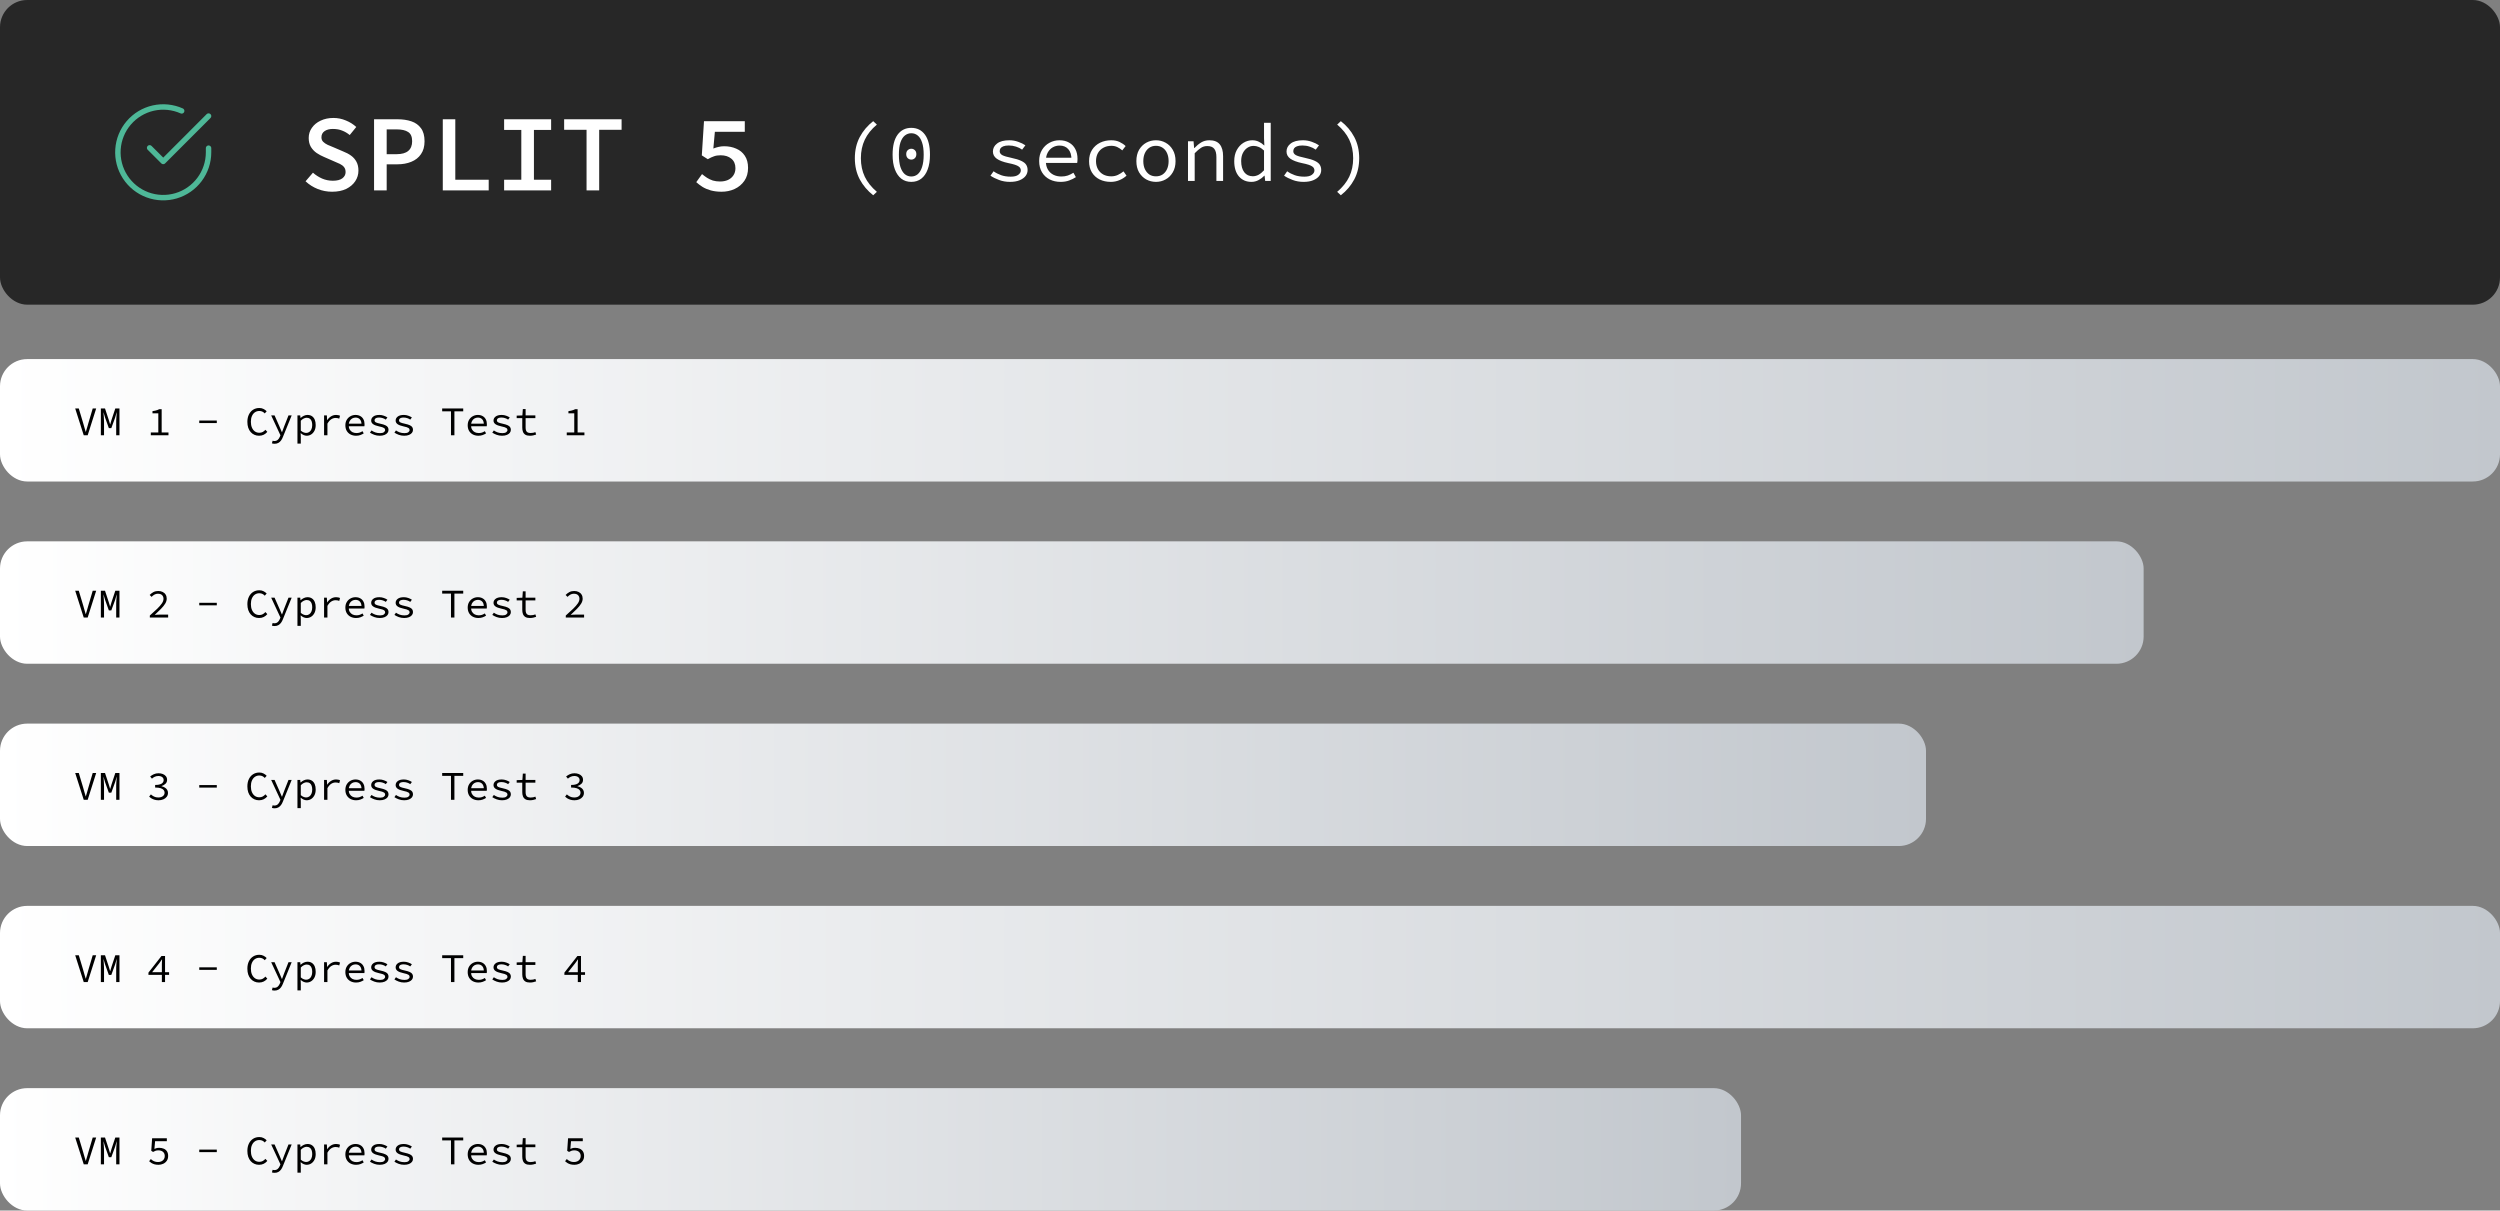 <svg width="919" height="445" viewBox="0 0 919 445" fill="none" xmlns="http://www.w3.org/2000/svg">
<rect x="0" y="0" width="919" height="445" fill="#808080" stroke="none"/>
<rect width="919" height="112" rx="10" fill="#272727"/>
<path d="M76.667 54.467V56C76.665 59.594 75.501 63.091 73.349 65.97C71.197 68.848 68.172 70.954 64.726 71.973C61.279 72.992 57.595 72.87 54.224 71.624C50.853 70.379 47.974 68.077 46.018 65.062C44.062 62.047 43.133 58.48 43.37 54.894C43.606 51.307 44.995 47.894 47.331 45.162C49.666 42.43 52.821 40.526 56.327 39.733C59.833 38.941 63.5 39.304 66.783 40.767" stroke="#4EB898" stroke-width="2" stroke-linecap="round" stroke-linejoin="round"/>
<path d="M76.667 42.667L60 59.35L55 54.35" stroke="#4EB898" stroke-width="2" stroke-linecap="round" stroke-linejoin="round"/>
<path d="M122.08 70.48C120.24 70.48 118.48 70.147 116.8 69.48C115.12 68.813 113.627 67.867 112.32 66.64L115.04 63.48C116.027 64.36 117.147 65.08 118.4 65.64C119.653 66.173 120.973 66.44 122.36 66.44C123.88 66.44 125.04 66.147 125.84 65.56C126.64 64.947 127.04 64.187 127.04 63.28C127.04 62.507 126.853 61.893 126.48 61.44C126.107 60.96 125.587 60.56 124.92 60.24C124.28 59.92 123.52 59.587 122.64 59.24L119.08 57.68C118.173 57.307 117.28 56.827 116.4 56.24C115.547 55.653 114.84 54.907 114.28 54C113.747 53.093 113.48 52 113.48 50.72C113.48 49.333 113.867 48.093 114.64 47C115.413 45.88 116.48 45 117.84 44.36C119.227 43.693 120.8 43.36 122.56 43.36C124.16 43.36 125.68 43.667 127.12 44.28C128.587 44.867 129.867 45.667 130.96 46.68L128.56 49.64C127.68 48.92 126.747 48.373 125.76 48C124.8 47.6 123.653 47.4 122.32 47.4C121.093 47.4 120.093 47.667 119.32 48.2C118.547 48.733 118.16 49.493 118.16 50.48C118.16 51.147 118.373 51.693 118.8 52.12C119.227 52.547 119.773 52.92 120.44 53.24C121.133 53.56 121.867 53.867 122.64 54.16L126.08 55.64C127.2 56.067 128.187 56.587 129.04 57.2C129.893 57.813 130.56 58.573 131.04 59.48C131.52 60.36 131.76 61.44 131.76 62.72C131.76 64.133 131.373 65.427 130.6 66.6C129.827 67.773 128.72 68.72 127.28 69.44C125.84 70.133 124.107 70.48 122.08 70.48ZM137.504 70V43.84H146.104C148.024 43.84 149.731 44.093 151.224 44.6C152.718 45.107 153.891 45.947 154.744 47.12C155.624 48.293 156.064 49.893 156.064 51.92C156.064 53.84 155.624 55.427 154.744 56.68C153.891 57.933 152.704 58.867 151.184 59.48C149.691 60.093 147.998 60.4 146.104 60.4H142.144V70H137.504ZM142.144 56.68H145.744C147.691 56.68 149.131 56.28 150.064 55.48C151.024 54.68 151.504 53.493 151.504 51.92C151.504 50.267 151.011 49.133 150.024 48.52C149.064 47.88 147.638 47.56 145.744 47.56H142.144V56.68ZM162.769 70V43.84H167.369V66.08H179.649V70H162.769ZM185.313 70V66.08H191.633V47.76H185.313V43.84H202.593V47.76H196.273V66.08H202.593V70H185.313ZM215.618 70V47.72H207.378V43.84H228.498V47.72H220.258V70H215.618ZM265.266 70.48C263.8 70.48 262.48 70.32 261.306 70C260.16 69.68 259.146 69.253 258.266 68.72C257.386 68.16 256.613 67.573 255.946 66.96L258.066 64C258.653 64.48 259.266 64.933 259.906 65.36C260.546 65.76 261.253 66.093 262.026 66.36C262.826 66.6 263.72 66.72 264.706 66.72C265.773 66.72 266.733 66.533 267.586 66.16C268.44 65.76 269.106 65.2 269.586 64.48C270.093 63.733 270.346 62.853 270.346 61.84C270.346 60.32 269.84 59.147 268.826 58.32C267.84 57.493 266.533 57.08 264.906 57.08C263.973 57.08 263.173 57.2 262.506 57.44C261.84 57.653 261.066 58.013 260.186 58.52L257.986 57.12L258.786 44.56H273.786V48.44H262.786L262.226 54.6C262.893 54.333 263.533 54.133 264.146 54C264.76 53.84 265.453 53.76 266.226 53.76C267.826 53.76 269.293 54.053 270.626 54.64C271.96 55.2 273.013 56.067 273.786 57.24C274.586 58.413 274.986 59.907 274.986 61.72C274.986 63.587 274.533 65.173 273.626 66.48C272.72 67.787 271.52 68.787 270.026 69.48C268.56 70.147 266.973 70.48 265.266 70.48Z" fill="white"/>
<path d="M320.99 71.78C318.91 70.14 317.26 68.19 316.04 65.93C314.84 63.65 314.24 61.06 314.24 58.16C314.24 55.26 314.84 52.67 316.04 50.39C317.26 48.11 318.91 46.16 320.99 44.54L322.34 45.8C320.34 47.48 318.86 49.33 317.9 51.35C316.94 53.37 316.46 55.64 316.46 58.16C316.46 60.68 316.94 62.95 317.9 64.97C318.86 66.97 320.34 68.82 322.34 70.52L320.99 71.78ZM334.988 66.86C333.568 66.86 332.348 66.47 331.328 65.69C330.308 64.89 329.518 63.75 328.958 62.27C328.398 60.79 328.118 58.99 328.118 56.87C328.118 53.65 328.728 51.2 329.948 49.52C331.188 47.84 332.868 47 334.988 47C337.128 47 338.808 47.84 340.028 49.52C341.248 51.2 341.858 53.65 341.858 56.87C341.858 58.99 341.578 60.79 341.018 62.27C340.478 63.75 339.688 64.89 338.648 65.69C337.628 66.47 336.408 66.86 334.988 66.86ZM334.988 64.88C335.888 64.88 336.678 64.6 337.358 64.04C338.038 63.46 338.568 62.58 338.948 61.4C339.348 60.2 339.548 58.69 339.548 56.87C339.548 55.03 339.348 53.53 338.948 52.37C338.568 51.21 338.038 50.36 337.358 49.82C336.678 49.26 335.888 48.98 334.988 48.98C334.108 48.98 333.318 49.26 332.618 49.82C331.938 50.36 331.398 51.21 330.998 52.37C330.618 53.53 330.428 55.03 330.428 56.87C330.428 58.69 330.618 60.2 330.998 61.4C331.398 62.58 331.938 63.46 332.618 64.04C333.318 64.6 334.108 64.88 334.988 64.88ZM334.988 58.67C334.488 58.67 334.048 58.49 333.668 58.13C333.308 57.77 333.128 57.28 333.128 56.66C333.128 56.04 333.308 55.56 333.668 55.22C334.048 54.86 334.488 54.68 334.988 54.68C335.508 54.68 335.948 54.86 336.308 55.22C336.668 55.56 336.848 56.04 336.848 56.66C336.848 57.28 336.668 57.77 336.308 58.13C335.948 58.49 335.508 58.67 334.988 58.67ZM371.265 66.86C369.845 66.86 368.515 66.63 367.275 66.17C366.035 65.71 364.975 65.18 364.095 64.58L365.235 62.96C366.075 63.56 367.005 64.04 368.025 64.4C369.045 64.76 370.225 64.94 371.565 64.94C372.805 64.94 373.725 64.71 374.325 64.25C374.945 63.79 375.255 63.26 375.255 62.66C375.255 62.38 375.195 62.12 375.075 61.88C374.975 61.64 374.765 61.41 374.445 61.19C374.145 60.97 373.695 60.76 373.095 60.56C372.495 60.36 371.695 60.16 370.695 59.96C368.795 59.56 367.365 59.02 366.405 58.34C365.465 57.66 364.995 56.78 364.995 55.7C364.995 54.52 365.505 53.54 366.525 52.76C367.545 51.96 369.055 51.56 371.055 51.56C372.175 51.56 373.255 51.75 374.295 52.13C375.335 52.49 376.215 52.92 376.935 53.42L375.735 55.01C375.075 54.53 374.325 54.16 373.485 53.9C372.645 53.62 371.765 53.48 370.845 53.48C370.005 53.48 369.335 53.58 368.835 53.78C368.355 53.96 368.005 54.21 367.785 54.53C367.585 54.85 367.485 55.2 367.485 55.58C367.485 56.2 367.815 56.69 368.475 57.05C369.155 57.39 370.235 57.71 371.715 58.01C373.335 58.35 374.575 58.73 375.435 59.15C376.315 59.57 376.915 60.05 377.235 60.59C377.575 61.13 377.745 61.77 377.745 62.51C377.745 63.31 377.495 64.04 376.995 64.7C376.495 65.34 375.765 65.86 374.805 66.26C373.845 66.66 372.665 66.86 371.265 66.86ZM389.853 66.86C388.393 66.86 387.063 66.56 385.863 65.96C384.683 65.36 383.743 64.49 383.043 63.35C382.343 62.19 381.993 60.8 381.993 59.18C381.993 57.6 382.343 56.24 383.043 55.1C383.743 53.96 384.653 53.09 385.773 52.49C386.913 51.87 388.133 51.56 389.433 51.56C390.833 51.56 392.023 51.85 393.003 52.43C394.003 52.99 394.763 53.78 395.283 54.8C395.823 55.82 396.093 57.02 396.093 58.4C396.093 58.68 396.083 58.95 396.063 59.21C396.043 59.47 396.013 59.7 395.973 59.9H383.643V57.98H394.503L393.873 58.67C393.873 56.95 393.473 55.66 392.673 54.8C391.893 53.94 390.833 53.51 389.493 53.51C388.593 53.51 387.753 53.73 386.973 54.17C386.213 54.61 385.603 55.25 385.143 56.09C384.683 56.93 384.453 57.96 384.453 59.18C384.453 60.44 384.703 61.49 385.203 62.33C385.703 63.17 386.383 63.81 387.243 64.25C388.103 64.67 389.073 64.88 390.153 64.88C391.033 64.88 391.823 64.76 392.523 64.52C393.243 64.26 393.933 63.92 394.593 63.5L395.493 65.12C394.773 65.6 393.943 66.01 393.003 66.35C392.083 66.69 391.033 66.86 389.853 66.86ZM408.321 66.86C406.801 66.86 405.431 66.56 404.211 65.96C403.011 65.36 402.061 64.49 401.361 63.35C400.681 62.21 400.341 60.84 400.341 59.24C400.341 57.6 400.711 56.21 401.451 55.07C402.191 53.93 403.171 53.06 404.391 52.46C405.631 51.86 406.991 51.56 408.471 51.56C409.671 51.56 410.701 51.77 411.561 52.19C412.441 52.61 413.181 53.11 413.781 53.69L412.551 55.28C411.951 54.76 411.331 54.35 410.691 54.05C410.051 53.75 409.341 53.6 408.561 53.6C407.441 53.6 406.451 53.84 405.591 54.32C404.731 54.78 404.061 55.44 403.581 56.3C403.121 57.14 402.891 58.12 402.891 59.24C402.891 60.34 403.121 61.31 403.581 62.15C404.041 62.99 404.691 63.65 405.531 64.13C406.391 64.59 407.381 64.82 408.501 64.82C409.401 64.82 410.221 64.64 410.961 64.28C411.721 63.92 412.401 63.49 413.001 62.99L414.111 64.58C413.311 65.3 412.411 65.86 411.411 66.26C410.431 66.66 409.401 66.86 408.321 66.86ZM424.93 66.86C423.65 66.86 422.46 66.56 421.36 65.96C420.28 65.36 419.4 64.49 418.72 63.35C418.06 62.21 417.73 60.84 417.73 59.24C417.73 57.6 418.06 56.21 418.72 55.07C419.4 53.93 420.28 53.06 421.36 52.46C422.46 51.86 423.65 51.56 424.93 51.56C426.21 51.56 427.39 51.86 428.47 52.46C429.57 53.06 430.45 53.93 431.11 55.07C431.79 56.21 432.13 57.6 432.13 59.24C432.13 60.84 431.79 62.21 431.11 63.35C430.45 64.49 429.57 65.36 428.47 65.96C427.39 66.56 426.21 66.86 424.93 66.86ZM424.93 64.82C425.87 64.82 426.69 64.59 427.39 64.13C428.09 63.65 428.63 62.99 429.01 62.15C429.39 61.31 429.58 60.34 429.58 59.24C429.58 58.12 429.39 57.14 429.01 56.3C428.63 55.44 428.09 54.78 427.39 54.32C426.69 53.84 425.87 53.6 424.93 53.6C423.99 53.6 423.17 53.84 422.47 54.32C421.79 54.78 421.25 55.44 420.85 56.3C420.47 57.14 420.28 58.12 420.28 59.24C420.28 60.34 420.47 61.31 420.85 62.15C421.25 62.99 421.79 63.65 422.47 64.13C423.17 64.59 423.99 64.82 424.93 64.82ZM436.708 66.5V51.92H438.748L438.958 54.41H439.078C439.838 53.59 440.658 52.91 441.538 52.37C442.418 51.83 443.428 51.56 444.568 51.56C446.288 51.56 447.558 52.06 448.378 53.06C449.198 54.06 449.608 55.52 449.608 57.44V66.5H447.148V57.77C447.148 56.39 446.888 55.37 446.368 54.71C445.848 54.03 444.988 53.69 443.788 53.69C442.928 53.69 442.158 53.91 441.478 54.35C440.798 54.79 440.028 55.45 439.168 56.33V66.5H436.708ZM460.036 66.86C458.136 66.86 456.606 66.2 455.446 64.88C454.286 63.54 453.706 61.66 453.706 59.24C453.706 57.66 454.016 56.3 454.636 55.16C455.276 54 456.096 53.11 457.096 52.49C458.116 51.87 459.196 51.56 460.336 51.56C461.196 51.56 461.976 51.73 462.676 52.07C463.396 52.39 464.066 52.85 464.686 53.45H464.776L464.656 50.75V45.14H467.116V66.5H465.076L464.866 64.58H464.776C464.196 65.2 463.486 65.74 462.646 66.2C461.826 66.64 460.956 66.86 460.036 66.86ZM460.546 64.79C461.266 64.79 461.966 64.61 462.646 64.25C463.326 63.87 463.996 63.32 464.656 62.6V55.34C463.996 54.72 463.346 54.28 462.706 54.02C462.086 53.76 461.456 53.63 460.816 53.63C459.976 53.63 459.206 53.87 458.506 54.35C457.826 54.81 457.276 55.46 456.856 56.3C456.456 57.12 456.256 58.09 456.256 59.21C456.256 60.95 456.636 62.32 457.396 63.32C458.156 64.3 459.206 64.79 460.546 64.79ZM479.195 66.86C477.775 66.86 476.445 66.63 475.205 66.17C473.965 65.71 472.905 65.18 472.025 64.58L473.165 62.96C474.005 63.56 474.935 64.04 475.955 64.4C476.975 64.76 478.155 64.94 479.495 64.94C480.735 64.94 481.655 64.71 482.255 64.25C482.875 63.79 483.185 63.26 483.185 62.66C483.185 62.38 483.125 62.12 483.005 61.88C482.905 61.64 482.695 61.41 482.375 61.19C482.075 60.97 481.625 60.76 481.025 60.56C480.425 60.36 479.625 60.16 478.625 59.96C476.725 59.56 475.295 59.02 474.335 58.34C473.395 57.66 472.925 56.78 472.925 55.7C472.925 54.52 473.435 53.54 474.455 52.76C475.475 51.96 476.985 51.56 478.985 51.56C480.105 51.56 481.185 51.75 482.225 52.13C483.265 52.49 484.145 52.92 484.865 53.42L483.665 55.01C483.005 54.53 482.255 54.16 481.415 53.9C480.575 53.62 479.695 53.48 478.775 53.48C477.935 53.48 477.265 53.58 476.765 53.78C476.285 53.96 475.935 54.21 475.715 54.53C475.515 54.85 475.415 55.2 475.415 55.58C475.415 56.2 475.745 56.69 476.405 57.05C477.085 57.39 478.165 57.71 479.645 58.01C481.265 58.35 482.505 58.73 483.365 59.15C484.245 59.57 484.845 60.05 485.165 60.59C485.505 61.13 485.675 61.77 485.675 62.51C485.675 63.31 485.425 64.04 484.925 64.7C484.425 65.34 483.695 65.86 482.735 66.26C481.775 66.66 480.595 66.86 479.195 66.86ZM492.893 71.78L491.543 70.52C493.543 68.82 495.023 66.97 495.983 64.97C496.943 62.95 497.423 60.68 497.423 58.16C497.423 55.64 496.943 53.37 495.983 51.35C495.023 49.33 493.543 47.48 491.543 45.8L492.893 44.54C494.993 46.16 496.643 48.11 497.843 50.39C499.043 52.67 499.643 55.26 499.643 58.16C499.643 61.06 499.043 63.65 497.843 65.93C496.643 68.19 494.993 70.14 492.893 71.78Z" fill="white"/>
<rect y="132" width="919" height="45" rx="10" fill="url(#paint0_linear_5775_4711)"/>
<path d="M30.78 160L27.645 150.16H28.965L30.555 155.47C30.735 156.05 30.89 156.595 31.02 157.105C31.16 157.605 31.32 158.145 31.5 158.725H31.56C31.75 158.145 31.91 157.605 32.04 157.105C32.18 156.595 32.335 156.05 32.505 155.47L34.08 150.16H35.355L32.235 160H30.78ZM37.074 160V150.16H38.604L39.984 154.36L40.464 155.95H40.524L40.989 154.36L42.384 150.16H43.914V160H42.714V155.08C42.714 154.84 42.719 154.565 42.729 154.255C42.749 153.945 42.769 153.625 42.789 153.295C42.819 152.965 42.844 152.655 42.864 152.365C42.894 152.065 42.914 151.81 42.924 151.6H42.879L42.324 153.52L40.914 157.39H40.014L38.634 153.52L38.064 151.6H38.034C38.054 151.81 38.074 152.065 38.094 152.365C38.124 152.655 38.149 152.965 38.169 153.295C38.189 153.625 38.204 153.945 38.214 154.255C38.234 154.565 38.244 154.84 38.244 155.08V160H37.074ZM55.437 160V158.98H58.197V151.93H56.052V151.135C56.432 151.085 56.767 151.025 57.057 150.955C57.347 150.885 57.612 150.81 57.852 150.73C58.092 150.64 58.312 150.54 58.512 150.43H59.427V158.98H61.932V160H55.437ZM73.246 155.515V154.585H79.696V155.515H73.246ZM95.224 160.18C94.614 160.18 94.049 160.065 93.529 159.835C93.009 159.605 92.554 159.275 92.164 158.845C91.774 158.405 91.469 157.87 91.249 157.24C91.039 156.6 90.934 155.88 90.934 155.08C90.934 154.03 91.124 153.125 91.504 152.365C91.884 151.595 92.404 151.005 93.064 150.595C93.724 150.185 94.484 149.98 95.344 149.98C95.934 149.98 96.459 150.105 96.919 150.355C97.379 150.595 97.749 150.87 98.029 151.18L97.324 151.975C97.074 151.695 96.784 151.475 96.454 151.315C96.124 151.155 95.754 151.075 95.344 151.075C94.714 151.075 94.164 151.24 93.694 151.57C93.234 151.89 92.874 152.345 92.614 152.935C92.354 153.525 92.224 154.23 92.224 155.05C92.224 155.88 92.354 156.595 92.614 157.195C92.874 157.795 93.234 158.26 93.694 158.59C94.164 158.92 94.714 159.085 95.344 159.085C95.794 159.085 96.199 158.99 96.559 158.8C96.919 158.61 97.254 158.34 97.564 157.99L98.269 158.755C97.889 159.205 97.449 159.555 96.949 159.805C96.449 160.055 95.874 160.18 95.224 160.18ZM100.918 163.135C100.758 163.135 100.588 163.12 100.408 163.09C100.238 163.06 100.088 163.025 99.958 162.985L100.213 162.01C100.313 162.04 100.418 162.065 100.528 162.085C100.648 162.105 100.763 162.115 100.873 162.115C101.383 162.115 101.798 161.965 102.118 161.665C102.438 161.375 102.688 161.005 102.868 160.555L103.093 160.015L99.688 152.71H100.933L102.718 156.745C102.858 157.065 103.003 157.41 103.153 157.78C103.313 158.14 103.468 158.5 103.618 158.86H103.678C103.808 158.51 103.938 158.155 104.068 157.795C104.208 157.425 104.338 157.075 104.458 156.745L106.048 152.71H107.218L104.008 160.6C103.828 161.08 103.603 161.51 103.333 161.89C103.063 162.28 102.728 162.585 102.328 162.805C101.938 163.025 101.468 163.135 100.918 163.135ZM109.342 163.075V152.71H110.362L110.467 153.64H110.512C110.852 153.32 111.242 153.055 111.682 152.845C112.132 152.635 112.582 152.53 113.032 152.53C113.692 152.53 114.242 152.685 114.682 152.995C115.132 153.295 115.472 153.725 115.702 154.285C115.932 154.835 116.047 155.49 116.047 156.25C116.047 157.07 115.892 157.775 115.582 158.365C115.272 158.955 114.867 159.405 114.367 159.715C113.867 160.025 113.322 160.18 112.732 160.18C112.402 160.18 112.037 160.1 111.637 159.94C111.247 159.77 110.887 159.535 110.557 159.235H110.512L110.572 160.615V163.075H109.342ZM112.522 159.145C112.952 159.145 113.337 159.03 113.677 158.8C114.017 158.57 114.282 158.24 114.472 157.81C114.672 157.37 114.772 156.85 114.772 156.25C114.772 155.72 114.702 155.255 114.562 154.855C114.422 154.445 114.202 154.13 113.902 153.91C113.602 153.68 113.207 153.565 112.717 153.565C112.387 153.565 112.037 153.655 111.667 153.835C111.307 154.005 110.942 154.28 110.572 154.66V158.29C110.922 158.6 111.272 158.82 111.622 158.95C111.982 159.08 112.282 159.145 112.522 159.145ZM119.131 160V152.71H120.151L120.256 154.435H120.301C120.681 153.845 121.151 153.38 121.711 153.04C122.271 152.7 122.886 152.53 123.556 152.53C123.826 152.53 124.076 152.555 124.306 152.605C124.546 152.645 124.776 152.72 124.996 152.83L124.711 153.895C124.461 153.805 124.246 153.74 124.066 153.7C123.886 153.66 123.651 153.64 123.361 153.64C122.811 153.64 122.281 153.8 121.771 154.12C121.271 154.43 120.801 154.965 120.361 155.725V160H119.131ZM130.886 160.18C130.156 160.18 129.491 160.03 128.891 159.73C128.301 159.43 127.831 158.995 127.481 158.425C127.131 157.845 126.956 157.15 126.956 156.34C126.956 155.55 127.131 154.87 127.481 154.3C127.831 153.73 128.286 153.295 128.846 152.995C129.416 152.685 130.026 152.53 130.676 152.53C131.376 152.53 131.971 152.675 132.461 152.965C132.961 153.245 133.341 153.64 133.601 154.15C133.871 154.66 134.006 155.26 134.006 155.95C134.006 156.09 134.001 156.225 133.991 156.355C133.981 156.485 133.966 156.6 133.946 156.7H127.781V155.74H133.211L132.896 156.085C132.896 155.225 132.696 154.58 132.296 154.15C131.906 153.72 131.376 153.505 130.706 153.505C130.256 153.505 129.836 153.615 129.446 153.835C129.066 154.055 128.761 154.375 128.531 154.795C128.301 155.215 128.186 155.73 128.186 156.34C128.186 156.97 128.311 157.495 128.561 157.915C128.811 158.335 129.151 158.655 129.581 158.875C130.011 159.085 130.496 159.19 131.036 159.19C131.476 159.19 131.871 159.13 132.221 159.01C132.581 158.88 132.926 158.71 133.256 158.5L133.706 159.31C133.346 159.55 132.931 159.755 132.461 159.925C132.001 160.095 131.476 160.18 130.886 160.18ZM139.58 160.18C138.87 160.18 138.205 160.065 137.585 159.835C136.965 159.605 136.435 159.34 135.995 159.04L136.565 158.23C136.985 158.53 137.45 158.77 137.96 158.95C138.47 159.13 139.06 159.22 139.73 159.22C140.35 159.22 140.81 159.105 141.11 158.875C141.42 158.645 141.575 158.38 141.575 158.08C141.575 157.94 141.545 157.81 141.485 157.69C141.435 157.57 141.33 157.455 141.17 157.345C141.02 157.235 140.795 157.13 140.495 157.03C140.195 156.93 139.795 156.83 139.295 156.73C138.345 156.53 137.63 156.26 137.15 155.92C136.68 155.58 136.445 155.14 136.445 154.6C136.445 154.01 136.7 153.52 137.21 153.13C137.72 152.73 138.475 152.53 139.475 152.53C140.035 152.53 140.575 152.625 141.095 152.815C141.615 152.995 142.055 153.21 142.415 153.46L141.815 154.255C141.485 154.015 141.11 153.83 140.69 153.7C140.27 153.56 139.83 153.49 139.37 153.49C138.95 153.49 138.615 153.54 138.365 153.64C138.125 153.73 137.95 153.855 137.84 154.015C137.74 154.175 137.69 154.35 137.69 154.54C137.69 154.85 137.855 155.095 138.185 155.275C138.525 155.445 139.065 155.605 139.805 155.755C140.615 155.925 141.235 156.115 141.665 156.325C142.105 156.535 142.405 156.775 142.565 157.045C142.735 157.315 142.82 157.635 142.82 158.005C142.82 158.405 142.695 158.77 142.445 159.1C142.195 159.42 141.83 159.68 141.35 159.88C140.87 160.08 140.28 160.18 139.58 160.18ZM148.574 160.18C147.864 160.18 147.199 160.065 146.579 159.835C145.959 159.605 145.429 159.34 144.989 159.04L145.559 158.23C145.979 158.53 146.444 158.77 146.954 158.95C147.464 159.13 148.054 159.22 148.724 159.22C149.344 159.22 149.804 159.105 150.104 158.875C150.414 158.645 150.569 158.38 150.569 158.08C150.569 157.94 150.539 157.81 150.479 157.69C150.429 157.57 150.324 157.455 150.164 157.345C150.014 157.235 149.789 157.13 149.489 157.03C149.189 156.93 148.789 156.83 148.289 156.73C147.339 156.53 146.624 156.26 146.144 155.92C145.674 155.58 145.439 155.14 145.439 154.6C145.439 154.01 145.694 153.52 146.204 153.13C146.714 152.73 147.469 152.53 148.469 152.53C149.029 152.53 149.569 152.625 150.089 152.815C150.609 152.995 151.049 153.21 151.409 153.46L150.809 154.255C150.479 154.015 150.104 153.83 149.684 153.7C149.264 153.56 148.824 153.49 148.364 153.49C147.944 153.49 147.609 153.54 147.359 153.64C147.119 153.73 146.944 153.855 146.834 154.015C146.734 154.175 146.684 154.35 146.684 154.54C146.684 154.85 146.849 155.095 147.179 155.275C147.519 155.445 148.059 155.605 148.799 155.755C149.609 155.925 150.229 156.115 150.659 156.325C151.099 156.535 151.399 156.775 151.559 157.045C151.729 157.315 151.814 157.635 151.814 158.005C151.814 158.405 151.689 158.77 151.439 159.1C151.189 159.42 150.824 159.68 150.344 159.88C149.864 160.08 149.274 160.18 148.574 160.18ZM165.782 160V151.21H162.542V150.16H170.282V151.21H167.042V160H165.782ZM175.856 160.18C175.126 160.18 174.461 160.03 173.861 159.73C173.271 159.43 172.801 158.995 172.451 158.425C172.101 157.845 171.926 157.15 171.926 156.34C171.926 155.55 172.101 154.87 172.451 154.3C172.801 153.73 173.256 153.295 173.816 152.995C174.386 152.685 174.996 152.53 175.646 152.53C176.346 152.53 176.941 152.675 177.431 152.965C177.931 153.245 178.311 153.64 178.571 154.15C178.841 154.66 178.976 155.26 178.976 155.95C178.976 156.09 178.971 156.225 178.961 156.355C178.951 156.485 178.936 156.6 178.916 156.7H172.751V155.74H178.181L177.866 156.085C177.866 155.225 177.666 154.58 177.266 154.15C176.876 153.72 176.346 153.505 175.676 153.505C175.226 153.505 174.806 153.615 174.416 153.835C174.036 154.055 173.731 154.375 173.501 154.795C173.271 155.215 173.156 155.73 173.156 156.34C173.156 156.97 173.281 157.495 173.531 157.915C173.781 158.335 174.121 158.655 174.551 158.875C174.981 159.085 175.466 159.19 176.006 159.19C176.446 159.19 176.841 159.13 177.191 159.01C177.551 158.88 177.896 158.71 178.226 158.5L178.676 159.31C178.316 159.55 177.901 159.755 177.431 159.925C176.971 160.095 176.446 160.18 175.856 160.18ZM184.55 160.18C183.84 160.18 183.175 160.065 182.555 159.835C181.935 159.605 181.405 159.34 180.965 159.04L181.535 158.23C181.955 158.53 182.42 158.77 182.93 158.95C183.44 159.13 184.03 159.22 184.7 159.22C185.32 159.22 185.78 159.105 186.08 158.875C186.39 158.645 186.545 158.38 186.545 158.08C186.545 157.94 186.515 157.81 186.455 157.69C186.405 157.57 186.3 157.455 186.14 157.345C185.99 157.235 185.765 157.13 185.465 157.03C185.165 156.93 184.765 156.83 184.265 156.73C183.315 156.53 182.6 156.26 182.12 155.92C181.65 155.58 181.415 155.14 181.415 154.6C181.415 154.01 181.67 153.52 182.18 153.13C182.69 152.73 183.445 152.53 184.445 152.53C185.005 152.53 185.545 152.625 186.065 152.815C186.585 152.995 187.025 153.21 187.385 153.46L186.785 154.255C186.455 154.015 186.08 153.83 185.66 153.7C185.24 153.56 184.8 153.49 184.34 153.49C183.92 153.49 183.585 153.54 183.335 153.64C183.095 153.73 182.92 153.855 182.81 154.015C182.71 154.175 182.66 154.35 182.66 154.54C182.66 154.85 182.825 155.095 183.155 155.275C183.495 155.445 184.035 155.605 184.775 155.755C185.585 155.925 186.205 156.115 186.635 156.325C187.075 156.535 187.375 156.775 187.535 157.045C187.705 157.315 187.79 157.635 187.79 158.005C187.79 158.405 187.665 158.77 187.415 159.1C187.165 159.42 186.8 159.68 186.32 159.88C185.84 160.08 185.25 160.18 184.55 160.18ZM194.805 160.18C194.095 160.18 193.535 160.055 193.125 159.805C192.715 159.545 192.42 159.19 192.24 158.74C192.07 158.29 191.985 157.765 191.985 157.165V153.715H189.93V152.785L192.03 152.71L192.195 150.37H193.215V152.71H196.8V153.715H193.215V157.18C193.215 157.61 193.27 157.975 193.38 158.275C193.49 158.575 193.68 158.8 193.95 158.95C194.22 159.1 194.59 159.175 195.06 159.175C195.41 159.175 195.725 159.145 196.005 159.085C196.285 159.025 196.555 158.945 196.815 158.845L197.085 159.745C196.755 159.865 196.405 159.965 196.035 160.045C195.675 160.135 195.265 160.18 194.805 160.18ZM208.338 160V158.98H211.098V151.93H208.953V151.135C209.333 151.085 209.668 151.025 209.958 150.955C210.248 150.885 210.513 150.81 210.753 150.73C210.993 150.64 211.213 150.54 211.413 150.43H212.328V158.98H214.833V160H208.338Z" fill="black"/>
<rect y="199" width="788" height="45" rx="10" fill="url(#paint1_linear_5775_4711)"/>
<path d="M30.78 227L27.645 217.16H28.965L30.555 222.47C30.735 223.05 30.89 223.595 31.02 224.105C31.16 224.605 31.32 225.145 31.5 225.725H31.56C31.75 225.145 31.91 224.605 32.04 224.105C32.18 223.595 32.335 223.05 32.505 222.47L34.08 217.16H35.355L32.235 227H30.78ZM37.074 227V217.16H38.604L39.984 221.36L40.464 222.95H40.524L40.989 221.36L42.384 217.16H43.914V227H42.714V222.08C42.714 221.84 42.719 221.565 42.729 221.255C42.749 220.945 42.769 220.625 42.789 220.295C42.819 219.965 42.844 219.655 42.864 219.365C42.894 219.065 42.914 218.81 42.924 218.6H42.879L42.324 220.52L40.914 224.39H40.014L38.634 220.52L38.064 218.6H38.034C38.054 218.81 38.074 219.065 38.094 219.365C38.124 219.655 38.149 219.965 38.169 220.295C38.189 220.625 38.204 220.945 38.214 221.255C38.234 221.565 38.244 221.84 38.244 222.08V227H37.074ZM55.077 227V226.265C56.157 225.315 57.067 224.48 57.807 223.76C58.557 223.03 59.127 222.375 59.517 221.795C59.907 221.215 60.102 220.66 60.102 220.13C60.102 219.58 59.932 219.13 59.592 218.78C59.252 218.43 58.727 218.255 58.017 218.255C57.567 218.255 57.147 218.365 56.757 218.585C56.377 218.805 56.032 219.08 55.722 219.41L55.017 218.705C55.447 218.265 55.907 217.915 56.397 217.655C56.897 217.385 57.487 217.25 58.167 217.25C58.807 217.25 59.357 217.37 59.817 217.61C60.287 217.84 60.647 218.165 60.897 218.585C61.157 219.005 61.287 219.5 61.287 220.07C61.287 220.67 61.102 221.275 60.732 221.885C60.362 222.495 59.842 223.14 59.172 223.82C58.512 224.49 57.747 225.225 56.877 226.025C57.177 225.995 57.477 225.975 57.777 225.965C58.077 225.945 58.372 225.935 58.662 225.935H61.812V227H55.077ZM73.246 222.515V221.585H79.696V222.515H73.246ZM95.224 227.18C94.614 227.18 94.049 227.065 93.529 226.835C93.009 226.605 92.554 226.275 92.164 225.845C91.774 225.405 91.469 224.87 91.249 224.24C91.039 223.6 90.934 222.88 90.934 222.08C90.934 221.03 91.124 220.125 91.504 219.365C91.884 218.595 92.404 218.005 93.064 217.595C93.724 217.185 94.484 216.98 95.344 216.98C95.934 216.98 96.459 217.105 96.919 217.355C97.379 217.595 97.749 217.87 98.029 218.18L97.324 218.975C97.074 218.695 96.784 218.475 96.454 218.315C96.124 218.155 95.754 218.075 95.344 218.075C94.714 218.075 94.164 218.24 93.694 218.57C93.234 218.89 92.874 219.345 92.614 219.935C92.354 220.525 92.224 221.23 92.224 222.05C92.224 222.88 92.354 223.595 92.614 224.195C92.874 224.795 93.234 225.26 93.694 225.59C94.164 225.92 94.714 226.085 95.344 226.085C95.794 226.085 96.199 225.99 96.559 225.8C96.919 225.61 97.254 225.34 97.564 224.99L98.269 225.755C97.889 226.205 97.449 226.555 96.949 226.805C96.449 227.055 95.874 227.18 95.224 227.18ZM100.918 230.135C100.758 230.135 100.588 230.12 100.408 230.09C100.238 230.06 100.088 230.025 99.958 229.985L100.213 229.01C100.313 229.04 100.418 229.065 100.528 229.085C100.648 229.105 100.763 229.115 100.873 229.115C101.383 229.115 101.798 228.965 102.118 228.665C102.438 228.375 102.688 228.005 102.868 227.555L103.093 227.015L99.688 219.71H100.933L102.718 223.745C102.858 224.065 103.003 224.41 103.153 224.78C103.313 225.14 103.468 225.5 103.618 225.86H103.678C103.808 225.51 103.938 225.155 104.068 224.795C104.208 224.425 104.338 224.075 104.458 223.745L106.048 219.71H107.218L104.008 227.6C103.828 228.08 103.603 228.51 103.333 228.89C103.063 229.28 102.728 229.585 102.328 229.805C101.938 230.025 101.468 230.135 100.918 230.135ZM109.342 230.075V219.71H110.362L110.467 220.64H110.512C110.852 220.32 111.242 220.055 111.682 219.845C112.132 219.635 112.582 219.53 113.032 219.53C113.692 219.53 114.242 219.685 114.682 219.995C115.132 220.295 115.472 220.725 115.702 221.285C115.932 221.835 116.047 222.49 116.047 223.25C116.047 224.07 115.892 224.775 115.582 225.365C115.272 225.955 114.867 226.405 114.367 226.715C113.867 227.025 113.322 227.18 112.732 227.18C112.402 227.18 112.037 227.1 111.637 226.94C111.247 226.77 110.887 226.535 110.557 226.235H110.512L110.572 227.615V230.075H109.342ZM112.522 226.145C112.952 226.145 113.337 226.03 113.677 225.8C114.017 225.57 114.282 225.24 114.472 224.81C114.672 224.37 114.772 223.85 114.772 223.25C114.772 222.72 114.702 222.255 114.562 221.855C114.422 221.445 114.202 221.13 113.902 220.91C113.602 220.68 113.207 220.565 112.717 220.565C112.387 220.565 112.037 220.655 111.667 220.835C111.307 221.005 110.942 221.28 110.572 221.66V225.29C110.922 225.6 111.272 225.82 111.622 225.95C111.982 226.08 112.282 226.145 112.522 226.145ZM119.131 227V219.71H120.151L120.256 221.435H120.301C120.681 220.845 121.151 220.38 121.711 220.04C122.271 219.7 122.886 219.53 123.556 219.53C123.826 219.53 124.076 219.555 124.306 219.605C124.546 219.645 124.776 219.72 124.996 219.83L124.711 220.895C124.461 220.805 124.246 220.74 124.066 220.7C123.886 220.66 123.651 220.64 123.361 220.64C122.811 220.64 122.281 220.8 121.771 221.12C121.271 221.43 120.801 221.965 120.361 222.725V227H119.131ZM130.886 227.18C130.156 227.18 129.491 227.03 128.891 226.73C128.301 226.43 127.831 225.995 127.481 225.425C127.131 224.845 126.956 224.15 126.956 223.34C126.956 222.55 127.131 221.87 127.481 221.3C127.831 220.73 128.286 220.295 128.846 219.995C129.416 219.685 130.026 219.53 130.676 219.53C131.376 219.53 131.971 219.675 132.461 219.965C132.961 220.245 133.341 220.64 133.601 221.15C133.871 221.66 134.006 222.26 134.006 222.95C134.006 223.09 134.001 223.225 133.991 223.355C133.981 223.485 133.966 223.6 133.946 223.7H127.781V222.74H133.211L132.896 223.085C132.896 222.225 132.696 221.58 132.296 221.15C131.906 220.72 131.376 220.505 130.706 220.505C130.256 220.505 129.836 220.615 129.446 220.835C129.066 221.055 128.761 221.375 128.531 221.795C128.301 222.215 128.186 222.73 128.186 223.34C128.186 223.97 128.311 224.495 128.561 224.915C128.811 225.335 129.151 225.655 129.581 225.875C130.011 226.085 130.496 226.19 131.036 226.19C131.476 226.19 131.871 226.13 132.221 226.01C132.581 225.88 132.926 225.71 133.256 225.5L133.706 226.31C133.346 226.55 132.931 226.755 132.461 226.925C132.001 227.095 131.476 227.18 130.886 227.18ZM139.58 227.18C138.87 227.18 138.205 227.065 137.585 226.835C136.965 226.605 136.435 226.34 135.995 226.04L136.565 225.23C136.985 225.53 137.45 225.77 137.96 225.95C138.47 226.13 139.06 226.22 139.73 226.22C140.35 226.22 140.81 226.105 141.11 225.875C141.42 225.645 141.575 225.38 141.575 225.08C141.575 224.94 141.545 224.81 141.485 224.69C141.435 224.57 141.33 224.455 141.17 224.345C141.02 224.235 140.795 224.13 140.495 224.03C140.195 223.93 139.795 223.83 139.295 223.73C138.345 223.53 137.63 223.26 137.15 222.92C136.68 222.58 136.445 222.14 136.445 221.6C136.445 221.01 136.7 220.52 137.21 220.13C137.72 219.73 138.475 219.53 139.475 219.53C140.035 219.53 140.575 219.625 141.095 219.815C141.615 219.995 142.055 220.21 142.415 220.46L141.815 221.255C141.485 221.015 141.11 220.83 140.69 220.7C140.27 220.56 139.83 220.49 139.37 220.49C138.95 220.49 138.615 220.54 138.365 220.64C138.125 220.73 137.95 220.855 137.84 221.015C137.74 221.175 137.69 221.35 137.69 221.54C137.69 221.85 137.855 222.095 138.185 222.275C138.525 222.445 139.065 222.605 139.805 222.755C140.615 222.925 141.235 223.115 141.665 223.325C142.105 223.535 142.405 223.775 142.565 224.045C142.735 224.315 142.82 224.635 142.82 225.005C142.82 225.405 142.695 225.77 142.445 226.1C142.195 226.42 141.83 226.68 141.35 226.88C140.87 227.08 140.28 227.18 139.58 227.18ZM148.574 227.18C147.864 227.18 147.199 227.065 146.579 226.835C145.959 226.605 145.429 226.34 144.989 226.04L145.559 225.23C145.979 225.53 146.444 225.77 146.954 225.95C147.464 226.13 148.054 226.22 148.724 226.22C149.344 226.22 149.804 226.105 150.104 225.875C150.414 225.645 150.569 225.38 150.569 225.08C150.569 224.94 150.539 224.81 150.479 224.69C150.429 224.57 150.324 224.455 150.164 224.345C150.014 224.235 149.789 224.13 149.489 224.03C149.189 223.93 148.789 223.83 148.289 223.73C147.339 223.53 146.624 223.26 146.144 222.92C145.674 222.58 145.439 222.14 145.439 221.6C145.439 221.01 145.694 220.52 146.204 220.13C146.714 219.73 147.469 219.53 148.469 219.53C149.029 219.53 149.569 219.625 150.089 219.815C150.609 219.995 151.049 220.21 151.409 220.46L150.809 221.255C150.479 221.015 150.104 220.83 149.684 220.7C149.264 220.56 148.824 220.49 148.364 220.49C147.944 220.49 147.609 220.54 147.359 220.64C147.119 220.73 146.944 220.855 146.834 221.015C146.734 221.175 146.684 221.35 146.684 221.54C146.684 221.85 146.849 222.095 147.179 222.275C147.519 222.445 148.059 222.605 148.799 222.755C149.609 222.925 150.229 223.115 150.659 223.325C151.099 223.535 151.399 223.775 151.559 224.045C151.729 224.315 151.814 224.635 151.814 225.005C151.814 225.405 151.689 225.77 151.439 226.1C151.189 226.42 150.824 226.68 150.344 226.88C149.864 227.08 149.274 227.18 148.574 227.18ZM165.782 227V218.21H162.542V217.16H170.282V218.21H167.042V227H165.782ZM175.856 227.18C175.126 227.18 174.461 227.03 173.861 226.73C173.271 226.43 172.801 225.995 172.451 225.425C172.101 224.845 171.926 224.15 171.926 223.34C171.926 222.55 172.101 221.87 172.451 221.3C172.801 220.73 173.256 220.295 173.816 219.995C174.386 219.685 174.996 219.53 175.646 219.53C176.346 219.53 176.941 219.675 177.431 219.965C177.931 220.245 178.311 220.64 178.571 221.15C178.841 221.66 178.976 222.26 178.976 222.95C178.976 223.09 178.971 223.225 178.961 223.355C178.951 223.485 178.936 223.6 178.916 223.7H172.751V222.74H178.181L177.866 223.085C177.866 222.225 177.666 221.58 177.266 221.15C176.876 220.72 176.346 220.505 175.676 220.505C175.226 220.505 174.806 220.615 174.416 220.835C174.036 221.055 173.731 221.375 173.501 221.795C173.271 222.215 173.156 222.73 173.156 223.34C173.156 223.97 173.281 224.495 173.531 224.915C173.781 225.335 174.121 225.655 174.551 225.875C174.981 226.085 175.466 226.19 176.006 226.19C176.446 226.19 176.841 226.13 177.191 226.01C177.551 225.88 177.896 225.71 178.226 225.5L178.676 226.31C178.316 226.55 177.901 226.755 177.431 226.925C176.971 227.095 176.446 227.18 175.856 227.18ZM184.55 227.18C183.84 227.18 183.175 227.065 182.555 226.835C181.935 226.605 181.405 226.34 180.965 226.04L181.535 225.23C181.955 225.53 182.42 225.77 182.93 225.95C183.44 226.13 184.03 226.22 184.7 226.22C185.32 226.22 185.78 226.105 186.08 225.875C186.39 225.645 186.545 225.38 186.545 225.08C186.545 224.94 186.515 224.81 186.455 224.69C186.405 224.57 186.3 224.455 186.14 224.345C185.99 224.235 185.765 224.13 185.465 224.03C185.165 223.93 184.765 223.83 184.265 223.73C183.315 223.53 182.6 223.26 182.12 222.92C181.65 222.58 181.415 222.14 181.415 221.6C181.415 221.01 181.67 220.52 182.18 220.13C182.69 219.73 183.445 219.53 184.445 219.53C185.005 219.53 185.545 219.625 186.065 219.815C186.585 219.995 187.025 220.21 187.385 220.46L186.785 221.255C186.455 221.015 186.08 220.83 185.66 220.7C185.24 220.56 184.8 220.49 184.34 220.49C183.92 220.49 183.585 220.54 183.335 220.64C183.095 220.73 182.92 220.855 182.81 221.015C182.71 221.175 182.66 221.35 182.66 221.54C182.66 221.85 182.825 222.095 183.155 222.275C183.495 222.445 184.035 222.605 184.775 222.755C185.585 222.925 186.205 223.115 186.635 223.325C187.075 223.535 187.375 223.775 187.535 224.045C187.705 224.315 187.79 224.635 187.79 225.005C187.79 225.405 187.665 225.77 187.415 226.1C187.165 226.42 186.8 226.68 186.32 226.88C185.84 227.08 185.25 227.18 184.55 227.18ZM194.805 227.18C194.095 227.18 193.535 227.055 193.125 226.805C192.715 226.545 192.42 226.19 192.24 225.74C192.07 225.29 191.985 224.765 191.985 224.165V220.715H189.93V219.785L192.03 219.71L192.195 217.37H193.215V219.71H196.8V220.715H193.215V224.18C193.215 224.61 193.27 224.975 193.38 225.275C193.49 225.575 193.68 225.8 193.95 225.95C194.22 226.1 194.59 226.175 195.06 226.175C195.41 226.175 195.725 226.145 196.005 226.085C196.285 226.025 196.555 225.945 196.815 225.845L197.085 226.745C196.755 226.865 196.405 226.965 196.035 227.045C195.675 227.135 195.265 227.18 194.805 227.18ZM207.978 227V226.265C209.058 225.315 209.968 224.48 210.708 223.76C211.458 223.03 212.028 222.375 212.418 221.795C212.808 221.215 213.003 220.66 213.003 220.13C213.003 219.58 212.833 219.13 212.493 218.78C212.153 218.43 211.628 218.255 210.918 218.255C210.468 218.255 210.048 218.365 209.658 218.585C209.278 218.805 208.933 219.08 208.623 219.41L207.918 218.705C208.348 218.265 208.808 217.915 209.298 217.655C209.798 217.385 210.388 217.25 211.068 217.25C211.708 217.25 212.258 217.37 212.718 217.61C213.188 217.84 213.548 218.165 213.798 218.585C214.058 219.005 214.188 219.5 214.188 220.07C214.188 220.67 214.003 221.275 213.633 221.885C213.263 222.495 212.743 223.14 212.073 223.82C211.413 224.49 210.648 225.225 209.778 226.025C210.078 225.995 210.378 225.975 210.678 225.965C210.978 225.945 211.273 225.935 211.563 225.935H214.713V227H207.978Z" fill="black"/>
<rect y="266" width="708" height="45" rx="10" fill="url(#paint2_linear_5775_4711)"/>
<path d="M30.78 294L27.645 284.16H28.965L30.555 289.47C30.735 290.05 30.89 290.595 31.02 291.105C31.16 291.605 31.32 292.145 31.5 292.725H31.56C31.75 292.145 31.91 291.605 32.04 291.105C32.18 290.595 32.335 290.05 32.505 289.47L34.08 284.16H35.355L32.235 294H30.78ZM37.074 294V284.16H38.604L39.984 288.36L40.464 289.95H40.524L40.989 288.36L42.384 284.16H43.914V294H42.714V289.08C42.714 288.84 42.719 288.565 42.729 288.255C42.749 287.945 42.769 287.625 42.789 287.295C42.819 286.965 42.844 286.655 42.864 286.365C42.894 286.065 42.914 285.81 42.924 285.6H42.879L42.324 287.52L40.914 291.39H40.014L38.634 287.52L38.064 285.6H38.034C38.054 285.81 38.074 286.065 38.094 286.365C38.124 286.655 38.149 286.965 38.169 287.295C38.189 287.625 38.204 287.945 38.214 288.255C38.234 288.565 38.244 288.84 38.244 289.08V294H37.074ZM58.287 294.18C57.737 294.18 57.247 294.115 56.817 293.985C56.387 293.855 56.007 293.69 55.677 293.49C55.357 293.29 55.077 293.07 54.837 292.83L55.467 292.02C55.787 292.32 56.172 292.585 56.622 292.815C57.072 293.045 57.602 293.16 58.212 293.16C58.652 293.16 59.042 293.09 59.382 292.95C59.732 292.8 60.007 292.595 60.207 292.335C60.407 292.065 60.507 291.755 60.507 291.405C60.507 291.025 60.392 290.695 60.162 290.415C59.932 290.125 59.562 289.9 59.052 289.74C58.542 289.58 57.867 289.5 57.027 289.5V288.555C57.787 288.555 58.397 288.475 58.857 288.315C59.317 288.155 59.647 287.945 59.847 287.685C60.057 287.415 60.162 287.11 60.162 286.77C60.162 286.3 59.982 285.93 59.622 285.66C59.272 285.39 58.802 285.255 58.212 285.255C57.762 285.255 57.332 285.345 56.922 285.525C56.522 285.705 56.167 285.94 55.857 286.23L55.197 285.45C55.597 285.1 56.052 284.815 56.562 284.595C57.082 284.365 57.647 284.25 58.257 284.25C58.857 284.25 59.392 284.345 59.862 284.535C60.342 284.725 60.722 285 61.002 285.36C61.282 285.72 61.422 286.16 61.422 286.68C61.422 287.26 61.227 287.735 60.837 288.105C60.457 288.475 59.972 288.76 59.382 288.96V289.02C59.802 289.11 60.192 289.265 60.552 289.485C60.922 289.695 61.212 289.965 61.422 290.295C61.642 290.625 61.752 291.01 61.752 291.45C61.752 292.02 61.592 292.51 61.272 292.92C60.962 293.32 60.547 293.63 60.027 293.85C59.507 294.07 58.927 294.18 58.287 294.18ZM73.246 289.515V288.585H79.696V289.515H73.246ZM95.224 294.18C94.614 294.18 94.049 294.065 93.529 293.835C93.009 293.605 92.554 293.275 92.164 292.845C91.774 292.405 91.469 291.87 91.249 291.24C91.039 290.6 90.934 289.88 90.934 289.08C90.934 288.03 91.124 287.125 91.504 286.365C91.884 285.595 92.404 285.005 93.064 284.595C93.724 284.185 94.484 283.98 95.344 283.98C95.934 283.98 96.459 284.105 96.919 284.355C97.379 284.595 97.749 284.87 98.029 285.18L97.324 285.975C97.074 285.695 96.784 285.475 96.454 285.315C96.124 285.155 95.754 285.075 95.344 285.075C94.714 285.075 94.164 285.24 93.694 285.57C93.234 285.89 92.874 286.345 92.614 286.935C92.354 287.525 92.224 288.23 92.224 289.05C92.224 289.88 92.354 290.595 92.614 291.195C92.874 291.795 93.234 292.26 93.694 292.59C94.164 292.92 94.714 293.085 95.344 293.085C95.794 293.085 96.199 292.99 96.559 292.8C96.919 292.61 97.254 292.34 97.564 291.99L98.269 292.755C97.889 293.205 97.449 293.555 96.949 293.805C96.449 294.055 95.874 294.18 95.224 294.18ZM100.918 297.135C100.758 297.135 100.588 297.12 100.408 297.09C100.238 297.06 100.088 297.025 99.958 296.985L100.213 296.01C100.313 296.04 100.418 296.065 100.528 296.085C100.648 296.105 100.763 296.115 100.873 296.115C101.383 296.115 101.798 295.965 102.118 295.665C102.438 295.375 102.688 295.005 102.868 294.555L103.093 294.015L99.688 286.71H100.933L102.718 290.745C102.858 291.065 103.003 291.41 103.153 291.78C103.313 292.14 103.468 292.5 103.618 292.86H103.678C103.808 292.51 103.938 292.155 104.068 291.795C104.208 291.425 104.338 291.075 104.458 290.745L106.048 286.71H107.218L104.008 294.6C103.828 295.08 103.603 295.51 103.333 295.89C103.063 296.28 102.728 296.585 102.328 296.805C101.938 297.025 101.468 297.135 100.918 297.135ZM109.342 297.075V286.71H110.362L110.467 287.64H110.512C110.852 287.32 111.242 287.055 111.682 286.845C112.132 286.635 112.582 286.53 113.032 286.53C113.692 286.53 114.242 286.685 114.682 286.995C115.132 287.295 115.472 287.725 115.702 288.285C115.932 288.835 116.047 289.49 116.047 290.25C116.047 291.07 115.892 291.775 115.582 292.365C115.272 292.955 114.867 293.405 114.367 293.715C113.867 294.025 113.322 294.18 112.732 294.18C112.402 294.18 112.037 294.1 111.637 293.94C111.247 293.77 110.887 293.535 110.557 293.235H110.512L110.572 294.615V297.075H109.342ZM112.522 293.145C112.952 293.145 113.337 293.03 113.677 292.8C114.017 292.57 114.282 292.24 114.472 291.81C114.672 291.37 114.772 290.85 114.772 290.25C114.772 289.72 114.702 289.255 114.562 288.855C114.422 288.445 114.202 288.13 113.902 287.91C113.602 287.68 113.207 287.565 112.717 287.565C112.387 287.565 112.037 287.655 111.667 287.835C111.307 288.005 110.942 288.28 110.572 288.66V292.29C110.922 292.6 111.272 292.82 111.622 292.95C111.982 293.08 112.282 293.145 112.522 293.145ZM119.131 294V286.71H120.151L120.256 288.435H120.301C120.681 287.845 121.151 287.38 121.711 287.04C122.271 286.7 122.886 286.53 123.556 286.53C123.826 286.53 124.076 286.555 124.306 286.605C124.546 286.645 124.776 286.72 124.996 286.83L124.711 287.895C124.461 287.805 124.246 287.74 124.066 287.7C123.886 287.66 123.651 287.64 123.361 287.64C122.811 287.64 122.281 287.8 121.771 288.12C121.271 288.43 120.801 288.965 120.361 289.725V294H119.131ZM130.886 294.18C130.156 294.18 129.491 294.03 128.891 293.73C128.301 293.43 127.831 292.995 127.481 292.425C127.131 291.845 126.956 291.15 126.956 290.34C126.956 289.55 127.131 288.87 127.481 288.3C127.831 287.73 128.286 287.295 128.846 286.995C129.416 286.685 130.026 286.53 130.676 286.53C131.376 286.53 131.971 286.675 132.461 286.965C132.961 287.245 133.341 287.64 133.601 288.15C133.871 288.66 134.006 289.26 134.006 289.95C134.006 290.09 134.001 290.225 133.991 290.355C133.981 290.485 133.966 290.6 133.946 290.7H127.781V289.74H133.211L132.896 290.085C132.896 289.225 132.696 288.58 132.296 288.15C131.906 287.72 131.376 287.505 130.706 287.505C130.256 287.505 129.836 287.615 129.446 287.835C129.066 288.055 128.761 288.375 128.531 288.795C128.301 289.215 128.186 289.73 128.186 290.34C128.186 290.97 128.311 291.495 128.561 291.915C128.811 292.335 129.151 292.655 129.581 292.875C130.011 293.085 130.496 293.19 131.036 293.19C131.476 293.19 131.871 293.13 132.221 293.01C132.581 292.88 132.926 292.71 133.256 292.5L133.706 293.31C133.346 293.55 132.931 293.755 132.461 293.925C132.001 294.095 131.476 294.18 130.886 294.18ZM139.58 294.18C138.87 294.18 138.205 294.065 137.585 293.835C136.965 293.605 136.435 293.34 135.995 293.04L136.565 292.23C136.985 292.53 137.45 292.77 137.96 292.95C138.47 293.13 139.06 293.22 139.73 293.22C140.35 293.22 140.81 293.105 141.11 292.875C141.42 292.645 141.575 292.38 141.575 292.08C141.575 291.94 141.545 291.81 141.485 291.69C141.435 291.57 141.33 291.455 141.17 291.345C141.02 291.235 140.795 291.13 140.495 291.03C140.195 290.93 139.795 290.83 139.295 290.73C138.345 290.53 137.63 290.26 137.15 289.92C136.68 289.58 136.445 289.14 136.445 288.6C136.445 288.01 136.7 287.52 137.21 287.13C137.72 286.73 138.475 286.53 139.475 286.53C140.035 286.53 140.575 286.625 141.095 286.815C141.615 286.995 142.055 287.21 142.415 287.46L141.815 288.255C141.485 288.015 141.11 287.83 140.69 287.7C140.27 287.56 139.83 287.49 139.37 287.49C138.95 287.49 138.615 287.54 138.365 287.64C138.125 287.73 137.95 287.855 137.84 288.015C137.74 288.175 137.69 288.35 137.69 288.54C137.69 288.85 137.855 289.095 138.185 289.275C138.525 289.445 139.065 289.605 139.805 289.755C140.615 289.925 141.235 290.115 141.665 290.325C142.105 290.535 142.405 290.775 142.565 291.045C142.735 291.315 142.82 291.635 142.82 292.005C142.82 292.405 142.695 292.77 142.445 293.1C142.195 293.42 141.83 293.68 141.35 293.88C140.87 294.08 140.28 294.18 139.58 294.18ZM148.574 294.18C147.864 294.18 147.199 294.065 146.579 293.835C145.959 293.605 145.429 293.34 144.989 293.04L145.559 292.23C145.979 292.53 146.444 292.77 146.954 292.95C147.464 293.13 148.054 293.22 148.724 293.22C149.344 293.22 149.804 293.105 150.104 292.875C150.414 292.645 150.569 292.38 150.569 292.08C150.569 291.94 150.539 291.81 150.479 291.69C150.429 291.57 150.324 291.455 150.164 291.345C150.014 291.235 149.789 291.13 149.489 291.03C149.189 290.93 148.789 290.83 148.289 290.73C147.339 290.53 146.624 290.26 146.144 289.92C145.674 289.58 145.439 289.14 145.439 288.6C145.439 288.01 145.694 287.52 146.204 287.13C146.714 286.73 147.469 286.53 148.469 286.53C149.029 286.53 149.569 286.625 150.089 286.815C150.609 286.995 151.049 287.21 151.409 287.46L150.809 288.255C150.479 288.015 150.104 287.83 149.684 287.7C149.264 287.56 148.824 287.49 148.364 287.49C147.944 287.49 147.609 287.54 147.359 287.64C147.119 287.73 146.944 287.855 146.834 288.015C146.734 288.175 146.684 288.35 146.684 288.54C146.684 288.85 146.849 289.095 147.179 289.275C147.519 289.445 148.059 289.605 148.799 289.755C149.609 289.925 150.229 290.115 150.659 290.325C151.099 290.535 151.399 290.775 151.559 291.045C151.729 291.315 151.814 291.635 151.814 292.005C151.814 292.405 151.689 292.77 151.439 293.1C151.189 293.42 150.824 293.68 150.344 293.88C149.864 294.08 149.274 294.18 148.574 294.18ZM165.782 294V285.21H162.542V284.16H170.282V285.21H167.042V294H165.782ZM175.856 294.18C175.126 294.18 174.461 294.03 173.861 293.73C173.271 293.43 172.801 292.995 172.451 292.425C172.101 291.845 171.926 291.15 171.926 290.34C171.926 289.55 172.101 288.87 172.451 288.3C172.801 287.73 173.256 287.295 173.816 286.995C174.386 286.685 174.996 286.53 175.646 286.53C176.346 286.53 176.941 286.675 177.431 286.965C177.931 287.245 178.311 287.64 178.571 288.15C178.841 288.66 178.976 289.26 178.976 289.95C178.976 290.09 178.971 290.225 178.961 290.355C178.951 290.485 178.936 290.6 178.916 290.7H172.751V289.74H178.181L177.866 290.085C177.866 289.225 177.666 288.58 177.266 288.15C176.876 287.72 176.346 287.505 175.676 287.505C175.226 287.505 174.806 287.615 174.416 287.835C174.036 288.055 173.731 288.375 173.501 288.795C173.271 289.215 173.156 289.73 173.156 290.34C173.156 290.97 173.281 291.495 173.531 291.915C173.781 292.335 174.121 292.655 174.551 292.875C174.981 293.085 175.466 293.19 176.006 293.19C176.446 293.19 176.841 293.13 177.191 293.01C177.551 292.88 177.896 292.71 178.226 292.5L178.676 293.31C178.316 293.55 177.901 293.755 177.431 293.925C176.971 294.095 176.446 294.18 175.856 294.18ZM184.55 294.18C183.84 294.18 183.175 294.065 182.555 293.835C181.935 293.605 181.405 293.34 180.965 293.04L181.535 292.23C181.955 292.53 182.42 292.77 182.93 292.95C183.44 293.13 184.03 293.22 184.7 293.22C185.32 293.22 185.78 293.105 186.08 292.875C186.39 292.645 186.545 292.38 186.545 292.08C186.545 291.94 186.515 291.81 186.455 291.69C186.405 291.57 186.3 291.455 186.14 291.345C185.99 291.235 185.765 291.13 185.465 291.03C185.165 290.93 184.765 290.83 184.265 290.73C183.315 290.53 182.6 290.26 182.12 289.92C181.65 289.58 181.415 289.14 181.415 288.6C181.415 288.01 181.67 287.52 182.18 287.13C182.69 286.73 183.445 286.53 184.445 286.53C185.005 286.53 185.545 286.625 186.065 286.815C186.585 286.995 187.025 287.21 187.385 287.46L186.785 288.255C186.455 288.015 186.08 287.83 185.66 287.7C185.24 287.56 184.8 287.49 184.34 287.49C183.92 287.49 183.585 287.54 183.335 287.64C183.095 287.73 182.92 287.855 182.81 288.015C182.71 288.175 182.66 288.35 182.66 288.54C182.66 288.85 182.825 289.095 183.155 289.275C183.495 289.445 184.035 289.605 184.775 289.755C185.585 289.925 186.205 290.115 186.635 290.325C187.075 290.535 187.375 290.775 187.535 291.045C187.705 291.315 187.79 291.635 187.79 292.005C187.79 292.405 187.665 292.77 187.415 293.1C187.165 293.42 186.8 293.68 186.32 293.88C185.84 294.08 185.25 294.18 184.55 294.18ZM194.805 294.18C194.095 294.18 193.535 294.055 193.125 293.805C192.715 293.545 192.42 293.19 192.24 292.74C192.07 292.29 191.985 291.765 191.985 291.165V287.715H189.93V286.785L192.03 286.71L192.195 284.37H193.215V286.71H196.8V287.715H193.215V291.18C193.215 291.61 193.27 291.975 193.38 292.275C193.49 292.575 193.68 292.8 193.95 292.95C194.22 293.1 194.59 293.175 195.06 293.175C195.41 293.175 195.725 293.145 196.005 293.085C196.285 293.025 196.555 292.945 196.815 292.845L197.085 293.745C196.755 293.865 196.405 293.965 196.035 294.045C195.675 294.135 195.265 294.18 194.805 294.18ZM211.188 294.18C210.638 294.18 210.148 294.115 209.718 293.985C209.288 293.855 208.908 293.69 208.578 293.49C208.258 293.29 207.978 293.07 207.738 292.83L208.368 292.02C208.688 292.32 209.073 292.585 209.523 292.815C209.973 293.045 210.503 293.16 211.113 293.16C211.553 293.16 211.943 293.09 212.283 292.95C212.633 292.8 212.908 292.595 213.108 292.335C213.308 292.065 213.408 291.755 213.408 291.405C213.408 291.025 213.293 290.695 213.063 290.415C212.833 290.125 212.463 289.9 211.953 289.74C211.443 289.58 210.768 289.5 209.928 289.5V288.555C210.688 288.555 211.298 288.475 211.758 288.315C212.218 288.155 212.548 287.945 212.748 287.685C212.958 287.415 213.063 287.11 213.063 286.77C213.063 286.3 212.883 285.93 212.523 285.66C212.173 285.39 211.703 285.255 211.113 285.255C210.663 285.255 210.233 285.345 209.823 285.525C209.423 285.705 209.068 285.94 208.758 286.23L208.098 285.45C208.498 285.1 208.953 284.815 209.463 284.595C209.983 284.365 210.548 284.25 211.158 284.25C211.758 284.25 212.293 284.345 212.763 284.535C213.243 284.725 213.623 285 213.903 285.36C214.183 285.72 214.323 286.16 214.323 286.68C214.323 287.26 214.128 287.735 213.738 288.105C213.358 288.475 212.873 288.76 212.283 288.96V289.02C212.703 289.11 213.093 289.265 213.453 289.485C213.823 289.695 214.113 289.965 214.323 290.295C214.543 290.625 214.653 291.01 214.653 291.45C214.653 292.02 214.493 292.51 214.173 292.92C213.863 293.32 213.448 293.63 212.928 293.85C212.408 294.07 211.828 294.18 211.188 294.18Z" fill="black"/>
<rect y="333" width="919" height="45" rx="10" fill="url(#paint3_linear_5775_4711)"/>
<path d="M30.78 361L27.645 351.16H28.965L30.555 356.47C30.735 357.05 30.89 357.595 31.02 358.105C31.16 358.605 31.32 359.145 31.5 359.725H31.56C31.75 359.145 31.91 358.605 32.04 358.105C32.18 357.595 32.335 357.05 32.505 356.47L34.08 351.16H35.355L32.235 361H30.78ZM37.074 361V351.16H38.604L39.984 355.36L40.464 356.95H40.524L40.989 355.36L42.384 351.16H43.914V361H42.714V356.08C42.714 355.84 42.719 355.565 42.729 355.255C42.749 354.945 42.769 354.625 42.789 354.295C42.819 353.965 42.844 353.655 42.864 353.365C42.894 353.065 42.914 352.81 42.924 352.6H42.879L42.324 354.52L40.914 358.39H40.014L38.634 354.52L38.064 352.6H38.034C38.054 352.81 38.074 353.065 38.094 353.365C38.124 353.655 38.149 353.965 38.169 354.295C38.189 354.625 38.204 354.945 38.214 355.255C38.234 355.565 38.244 355.84 38.244 356.08V361H37.074ZM59.502 361V354.4C59.512 354.14 59.522 353.86 59.532 353.56C59.552 353.25 59.567 352.965 59.577 352.705H59.502C59.352 352.935 59.192 353.17 59.022 353.41C58.852 353.64 58.687 353.87 58.527 354.1L55.932 357.37H62.157V358.36H54.567V357.535L59.352 351.43H60.672V361H59.502ZM73.246 356.515V355.585H79.696V356.515H73.246ZM95.224 361.18C94.614 361.18 94.049 361.065 93.529 360.835C93.009 360.605 92.554 360.275 92.164 359.845C91.774 359.405 91.469 358.87 91.249 358.24C91.039 357.6 90.934 356.88 90.934 356.08C90.934 355.03 91.124 354.125 91.504 353.365C91.884 352.595 92.404 352.005 93.064 351.595C93.724 351.185 94.484 350.98 95.344 350.98C95.934 350.98 96.459 351.105 96.919 351.355C97.379 351.595 97.749 351.87 98.029 352.18L97.324 352.975C97.074 352.695 96.784 352.475 96.454 352.315C96.124 352.155 95.754 352.075 95.344 352.075C94.714 352.075 94.164 352.24 93.694 352.57C93.234 352.89 92.874 353.345 92.614 353.935C92.354 354.525 92.224 355.23 92.224 356.05C92.224 356.88 92.354 357.595 92.614 358.195C92.874 358.795 93.234 359.26 93.694 359.59C94.164 359.92 94.714 360.085 95.344 360.085C95.794 360.085 96.199 359.99 96.559 359.8C96.919 359.61 97.254 359.34 97.564 358.99L98.269 359.755C97.889 360.205 97.449 360.555 96.949 360.805C96.449 361.055 95.874 361.18 95.224 361.18ZM100.918 364.135C100.758 364.135 100.588 364.12 100.408 364.09C100.238 364.06 100.088 364.025 99.958 363.985L100.213 363.01C100.313 363.04 100.418 363.065 100.528 363.085C100.648 363.105 100.763 363.115 100.873 363.115C101.383 363.115 101.798 362.965 102.118 362.665C102.438 362.375 102.688 362.005 102.868 361.555L103.093 361.015L99.688 353.71H100.933L102.718 357.745C102.858 358.065 103.003 358.41 103.153 358.78C103.313 359.14 103.468 359.5 103.618 359.86H103.678C103.808 359.51 103.938 359.155 104.068 358.795C104.208 358.425 104.338 358.075 104.458 357.745L106.048 353.71H107.218L104.008 361.6C103.828 362.08 103.603 362.51 103.333 362.89C103.063 363.28 102.728 363.585 102.328 363.805C101.938 364.025 101.468 364.135 100.918 364.135ZM109.342 364.075V353.71H110.362L110.467 354.64H110.512C110.852 354.32 111.242 354.055 111.682 353.845C112.132 353.635 112.582 353.53 113.032 353.53C113.692 353.53 114.242 353.685 114.682 353.995C115.132 354.295 115.472 354.725 115.702 355.285C115.932 355.835 116.047 356.49 116.047 357.25C116.047 358.07 115.892 358.775 115.582 359.365C115.272 359.955 114.867 360.405 114.367 360.715C113.867 361.025 113.322 361.18 112.732 361.18C112.402 361.18 112.037 361.1 111.637 360.94C111.247 360.77 110.887 360.535 110.557 360.235H110.512L110.572 361.615V364.075H109.342ZM112.522 360.145C112.952 360.145 113.337 360.03 113.677 359.8C114.017 359.57 114.282 359.24 114.472 358.81C114.672 358.37 114.772 357.85 114.772 357.25C114.772 356.72 114.702 356.255 114.562 355.855C114.422 355.445 114.202 355.13 113.902 354.91C113.602 354.68 113.207 354.565 112.717 354.565C112.387 354.565 112.037 354.655 111.667 354.835C111.307 355.005 110.942 355.28 110.572 355.66V359.29C110.922 359.6 111.272 359.82 111.622 359.95C111.982 360.08 112.282 360.145 112.522 360.145ZM119.131 361V353.71H120.151L120.256 355.435H120.301C120.681 354.845 121.151 354.38 121.711 354.04C122.271 353.7 122.886 353.53 123.556 353.53C123.826 353.53 124.076 353.555 124.306 353.605C124.546 353.645 124.776 353.72 124.996 353.83L124.711 354.895C124.461 354.805 124.246 354.74 124.066 354.7C123.886 354.66 123.651 354.64 123.361 354.64C122.811 354.64 122.281 354.8 121.771 355.12C121.271 355.43 120.801 355.965 120.361 356.725V361H119.131ZM130.886 361.18C130.156 361.18 129.491 361.03 128.891 360.73C128.301 360.43 127.831 359.995 127.481 359.425C127.131 358.845 126.956 358.15 126.956 357.34C126.956 356.55 127.131 355.87 127.481 355.3C127.831 354.73 128.286 354.295 128.846 353.995C129.416 353.685 130.026 353.53 130.676 353.53C131.376 353.53 131.971 353.675 132.461 353.965C132.961 354.245 133.341 354.64 133.601 355.15C133.871 355.66 134.006 356.26 134.006 356.95C134.006 357.09 134.001 357.225 133.991 357.355C133.981 357.485 133.966 357.6 133.946 357.7H127.781V356.74H133.211L132.896 357.085C132.896 356.225 132.696 355.58 132.296 355.15C131.906 354.72 131.376 354.505 130.706 354.505C130.256 354.505 129.836 354.615 129.446 354.835C129.066 355.055 128.761 355.375 128.531 355.795C128.301 356.215 128.186 356.73 128.186 357.34C128.186 357.97 128.311 358.495 128.561 358.915C128.811 359.335 129.151 359.655 129.581 359.875C130.011 360.085 130.496 360.19 131.036 360.19C131.476 360.19 131.871 360.13 132.221 360.01C132.581 359.88 132.926 359.71 133.256 359.5L133.706 360.31C133.346 360.55 132.931 360.755 132.461 360.925C132.001 361.095 131.476 361.18 130.886 361.18ZM139.58 361.18C138.87 361.18 138.205 361.065 137.585 360.835C136.965 360.605 136.435 360.34 135.995 360.04L136.565 359.23C136.985 359.53 137.45 359.77 137.96 359.95C138.47 360.13 139.06 360.22 139.73 360.22C140.35 360.22 140.81 360.105 141.11 359.875C141.42 359.645 141.575 359.38 141.575 359.08C141.575 358.94 141.545 358.81 141.485 358.69C141.435 358.57 141.33 358.455 141.17 358.345C141.02 358.235 140.795 358.13 140.495 358.03C140.195 357.93 139.795 357.83 139.295 357.73C138.345 357.53 137.63 357.26 137.15 356.92C136.68 356.58 136.445 356.14 136.445 355.6C136.445 355.01 136.7 354.52 137.21 354.13C137.72 353.73 138.475 353.53 139.475 353.53C140.035 353.53 140.575 353.625 141.095 353.815C141.615 353.995 142.055 354.21 142.415 354.46L141.815 355.255C141.485 355.015 141.11 354.83 140.69 354.7C140.27 354.56 139.83 354.49 139.37 354.49C138.95 354.49 138.615 354.54 138.365 354.64C138.125 354.73 137.95 354.855 137.84 355.015C137.74 355.175 137.69 355.35 137.69 355.54C137.69 355.85 137.855 356.095 138.185 356.275C138.525 356.445 139.065 356.605 139.805 356.755C140.615 356.925 141.235 357.115 141.665 357.325C142.105 357.535 142.405 357.775 142.565 358.045C142.735 358.315 142.82 358.635 142.82 359.005C142.82 359.405 142.695 359.77 142.445 360.1C142.195 360.42 141.83 360.68 141.35 360.88C140.87 361.08 140.28 361.18 139.58 361.18ZM148.574 361.18C147.864 361.18 147.199 361.065 146.579 360.835C145.959 360.605 145.429 360.34 144.989 360.04L145.559 359.23C145.979 359.53 146.444 359.77 146.954 359.95C147.464 360.13 148.054 360.22 148.724 360.22C149.344 360.22 149.804 360.105 150.104 359.875C150.414 359.645 150.569 359.38 150.569 359.08C150.569 358.94 150.539 358.81 150.479 358.69C150.429 358.57 150.324 358.455 150.164 358.345C150.014 358.235 149.789 358.13 149.489 358.03C149.189 357.93 148.789 357.83 148.289 357.73C147.339 357.53 146.624 357.26 146.144 356.92C145.674 356.58 145.439 356.14 145.439 355.6C145.439 355.01 145.694 354.52 146.204 354.13C146.714 353.73 147.469 353.53 148.469 353.53C149.029 353.53 149.569 353.625 150.089 353.815C150.609 353.995 151.049 354.21 151.409 354.46L150.809 355.255C150.479 355.015 150.104 354.83 149.684 354.7C149.264 354.56 148.824 354.49 148.364 354.49C147.944 354.49 147.609 354.54 147.359 354.64C147.119 354.73 146.944 354.855 146.834 355.015C146.734 355.175 146.684 355.35 146.684 355.54C146.684 355.85 146.849 356.095 147.179 356.275C147.519 356.445 148.059 356.605 148.799 356.755C149.609 356.925 150.229 357.115 150.659 357.325C151.099 357.535 151.399 357.775 151.559 358.045C151.729 358.315 151.814 358.635 151.814 359.005C151.814 359.405 151.689 359.77 151.439 360.1C151.189 360.42 150.824 360.68 150.344 360.88C149.864 361.08 149.274 361.18 148.574 361.18ZM165.782 361V352.21H162.542V351.16H170.282V352.21H167.042V361H165.782ZM175.856 361.18C175.126 361.18 174.461 361.03 173.861 360.73C173.271 360.43 172.801 359.995 172.451 359.425C172.101 358.845 171.926 358.15 171.926 357.34C171.926 356.55 172.101 355.87 172.451 355.3C172.801 354.73 173.256 354.295 173.816 353.995C174.386 353.685 174.996 353.53 175.646 353.53C176.346 353.53 176.941 353.675 177.431 353.965C177.931 354.245 178.311 354.64 178.571 355.15C178.841 355.66 178.976 356.26 178.976 356.95C178.976 357.09 178.971 357.225 178.961 357.355C178.951 357.485 178.936 357.6 178.916 357.7H172.751V356.74H178.181L177.866 357.085C177.866 356.225 177.666 355.58 177.266 355.15C176.876 354.72 176.346 354.505 175.676 354.505C175.226 354.505 174.806 354.615 174.416 354.835C174.036 355.055 173.731 355.375 173.501 355.795C173.271 356.215 173.156 356.73 173.156 357.34C173.156 357.97 173.281 358.495 173.531 358.915C173.781 359.335 174.121 359.655 174.551 359.875C174.981 360.085 175.466 360.19 176.006 360.19C176.446 360.19 176.841 360.13 177.191 360.01C177.551 359.88 177.896 359.71 178.226 359.5L178.676 360.31C178.316 360.55 177.901 360.755 177.431 360.925C176.971 361.095 176.446 361.18 175.856 361.18ZM184.55 361.18C183.84 361.18 183.175 361.065 182.555 360.835C181.935 360.605 181.405 360.34 180.965 360.04L181.535 359.23C181.955 359.53 182.42 359.77 182.93 359.95C183.44 360.13 184.03 360.22 184.7 360.22C185.32 360.22 185.78 360.105 186.08 359.875C186.39 359.645 186.545 359.38 186.545 359.08C186.545 358.94 186.515 358.81 186.455 358.69C186.405 358.57 186.3 358.455 186.14 358.345C185.99 358.235 185.765 358.13 185.465 358.03C185.165 357.93 184.765 357.83 184.265 357.73C183.315 357.53 182.6 357.26 182.12 356.92C181.65 356.58 181.415 356.14 181.415 355.6C181.415 355.01 181.67 354.52 182.18 354.13C182.69 353.73 183.445 353.53 184.445 353.53C185.005 353.53 185.545 353.625 186.065 353.815C186.585 353.995 187.025 354.21 187.385 354.46L186.785 355.255C186.455 355.015 186.08 354.83 185.66 354.7C185.24 354.56 184.8 354.49 184.34 354.49C183.92 354.49 183.585 354.54 183.335 354.64C183.095 354.73 182.92 354.855 182.81 355.015C182.71 355.175 182.66 355.35 182.66 355.54C182.66 355.85 182.825 356.095 183.155 356.275C183.495 356.445 184.035 356.605 184.775 356.755C185.585 356.925 186.205 357.115 186.635 357.325C187.075 357.535 187.375 357.775 187.535 358.045C187.705 358.315 187.79 358.635 187.79 359.005C187.79 359.405 187.665 359.77 187.415 360.1C187.165 360.42 186.8 360.68 186.32 360.88C185.84 361.08 185.25 361.18 184.55 361.18ZM194.805 361.18C194.095 361.18 193.535 361.055 193.125 360.805C192.715 360.545 192.42 360.19 192.24 359.74C192.07 359.29 191.985 358.765 191.985 358.165V354.715H189.93V353.785L192.03 353.71L192.195 351.37H193.215V353.71H196.8V354.715H193.215V358.18C193.215 358.61 193.27 358.975 193.38 359.275C193.49 359.575 193.68 359.8 193.95 359.95C194.22 360.1 194.59 360.175 195.06 360.175C195.41 360.175 195.725 360.145 196.005 360.085C196.285 360.025 196.555 359.945 196.815 359.845L197.085 360.745C196.755 360.865 196.405 360.965 196.035 361.045C195.675 361.135 195.265 361.18 194.805 361.18ZM212.403 361V354.4C212.413 354.14 212.423 353.86 212.433 353.56C212.453 353.25 212.468 352.965 212.478 352.705H212.403C212.253 352.935 212.093 353.17 211.923 353.41C211.753 353.64 211.588 353.87 211.428 354.1L208.833 357.37H215.058V358.36H207.468V357.535L212.253 351.43H213.573V361H212.403Z" fill="black"/>
<rect y="400" width="640" height="45" rx="10" fill="url(#paint4_linear_5775_4711)"/>
<path d="M30.78 428L27.645 418.16H28.965L30.555 423.47C30.735 424.05 30.89 424.595 31.02 425.105C31.16 425.605 31.32 426.145 31.5 426.725H31.56C31.75 426.145 31.91 425.605 32.04 425.105C32.18 424.595 32.335 424.05 32.505 423.47L34.08 418.16H35.355L32.235 428H30.78ZM37.074 428V418.16H38.604L39.984 422.36L40.464 423.95H40.524L40.989 422.36L42.384 418.16H43.914V428H42.714V423.08C42.714 422.84 42.719 422.565 42.729 422.255C42.749 421.945 42.769 421.625 42.789 421.295C42.819 420.965 42.844 420.655 42.864 420.365C42.894 420.065 42.914 419.81 42.924 419.6H42.879L42.324 421.52L40.914 425.39H40.014L38.634 421.52L38.064 419.6H38.034C38.054 419.81 38.074 420.065 38.094 420.365C38.124 420.655 38.149 420.965 38.169 421.295C38.189 421.625 38.204 421.945 38.214 422.255C38.234 422.565 38.244 422.84 38.244 423.08V428H37.074ZM58.272 428.18C57.702 428.18 57.202 428.12 56.772 428C56.342 427.87 55.967 427.705 55.647 427.505C55.337 427.305 55.062 427.095 54.822 426.875L55.437 426.065C55.647 426.255 55.877 426.435 56.127 426.605C56.387 426.765 56.682 426.9 57.012 427.01C57.342 427.11 57.717 427.16 58.137 427.16C58.587 427.16 58.997 427.07 59.367 426.89C59.737 426.71 60.027 426.46 60.237 426.14C60.457 425.81 60.567 425.42 60.567 424.97C60.567 424.31 60.352 423.795 59.922 423.425C59.492 423.055 58.922 422.87 58.212 422.87C57.812 422.87 57.472 422.92 57.192 423.02C56.912 423.12 56.602 423.265 56.262 423.455L55.602 423.035L55.917 418.43H61.332V419.495H57.012L56.757 422.33C57.027 422.21 57.297 422.115 57.567 422.045C57.847 421.975 58.167 421.94 58.527 421.94C59.137 421.94 59.692 422.045 60.192 422.255C60.692 422.465 61.087 422.795 61.377 423.245C61.667 423.685 61.812 424.25 61.812 424.94C61.812 425.63 61.642 426.22 61.302 426.71C60.972 427.19 60.537 427.555 59.997 427.805C59.457 428.055 58.882 428.18 58.272 428.18ZM73.246 423.515V422.585H79.696V423.515H73.246ZM95.224 428.18C94.614 428.18 94.049 428.065 93.529 427.835C93.009 427.605 92.554 427.275 92.164 426.845C91.774 426.405 91.469 425.87 91.249 425.24C91.039 424.6 90.934 423.88 90.934 423.08C90.934 422.03 91.124 421.125 91.504 420.365C91.884 419.595 92.404 419.005 93.064 418.595C93.724 418.185 94.484 417.98 95.344 417.98C95.934 417.98 96.459 418.105 96.919 418.355C97.379 418.595 97.749 418.87 98.029 419.18L97.324 419.975C97.074 419.695 96.784 419.475 96.454 419.315C96.124 419.155 95.754 419.075 95.344 419.075C94.714 419.075 94.164 419.24 93.694 419.57C93.234 419.89 92.874 420.345 92.614 420.935C92.354 421.525 92.224 422.23 92.224 423.05C92.224 423.88 92.354 424.595 92.614 425.195C92.874 425.795 93.234 426.26 93.694 426.59C94.164 426.92 94.714 427.085 95.344 427.085C95.794 427.085 96.199 426.99 96.559 426.8C96.919 426.61 97.254 426.34 97.564 425.99L98.269 426.755C97.889 427.205 97.449 427.555 96.949 427.805C96.449 428.055 95.874 428.18 95.224 428.18ZM100.918 431.135C100.758 431.135 100.588 431.12 100.408 431.09C100.238 431.06 100.088 431.025 99.958 430.985L100.213 430.01C100.313 430.04 100.418 430.065 100.528 430.085C100.648 430.105 100.763 430.115 100.873 430.115C101.383 430.115 101.798 429.965 102.118 429.665C102.438 429.375 102.688 429.005 102.868 428.555L103.093 428.015L99.688 420.71H100.933L102.718 424.745C102.858 425.065 103.003 425.41 103.153 425.78C103.313 426.14 103.468 426.5 103.618 426.86H103.678C103.808 426.51 103.938 426.155 104.068 425.795C104.208 425.425 104.338 425.075 104.458 424.745L106.048 420.71H107.218L104.008 428.6C103.828 429.08 103.603 429.51 103.333 429.89C103.063 430.28 102.728 430.585 102.328 430.805C101.938 431.025 101.468 431.135 100.918 431.135ZM109.342 431.075V420.71H110.362L110.467 421.64H110.512C110.852 421.32 111.242 421.055 111.682 420.845C112.132 420.635 112.582 420.53 113.032 420.53C113.692 420.53 114.242 420.685 114.682 420.995C115.132 421.295 115.472 421.725 115.702 422.285C115.932 422.835 116.047 423.49 116.047 424.25C116.047 425.07 115.892 425.775 115.582 426.365C115.272 426.955 114.867 427.405 114.367 427.715C113.867 428.025 113.322 428.18 112.732 428.18C112.402 428.18 112.037 428.1 111.637 427.94C111.247 427.77 110.887 427.535 110.557 427.235H110.512L110.572 428.615V431.075H109.342ZM112.522 427.145C112.952 427.145 113.337 427.03 113.677 426.8C114.017 426.57 114.282 426.24 114.472 425.81C114.672 425.37 114.772 424.85 114.772 424.25C114.772 423.72 114.702 423.255 114.562 422.855C114.422 422.445 114.202 422.13 113.902 421.91C113.602 421.68 113.207 421.565 112.717 421.565C112.387 421.565 112.037 421.655 111.667 421.835C111.307 422.005 110.942 422.28 110.572 422.66V426.29C110.922 426.6 111.272 426.82 111.622 426.95C111.982 427.08 112.282 427.145 112.522 427.145ZM119.131 428V420.71H120.151L120.256 422.435H120.301C120.681 421.845 121.151 421.38 121.711 421.04C122.271 420.7 122.886 420.53 123.556 420.53C123.826 420.53 124.076 420.555 124.306 420.605C124.546 420.645 124.776 420.72 124.996 420.83L124.711 421.895C124.461 421.805 124.246 421.74 124.066 421.7C123.886 421.66 123.651 421.64 123.361 421.64C122.811 421.64 122.281 421.8 121.771 422.12C121.271 422.43 120.801 422.965 120.361 423.725V428H119.131ZM130.886 428.18C130.156 428.18 129.491 428.03 128.891 427.73C128.301 427.43 127.831 426.995 127.481 426.425C127.131 425.845 126.956 425.15 126.956 424.34C126.956 423.55 127.131 422.87 127.481 422.3C127.831 421.73 128.286 421.295 128.846 420.995C129.416 420.685 130.026 420.53 130.676 420.53C131.376 420.53 131.971 420.675 132.461 420.965C132.961 421.245 133.341 421.64 133.601 422.15C133.871 422.66 134.006 423.26 134.006 423.95C134.006 424.09 134.001 424.225 133.991 424.355C133.981 424.485 133.966 424.6 133.946 424.7H127.781V423.74H133.211L132.896 424.085C132.896 423.225 132.696 422.58 132.296 422.15C131.906 421.72 131.376 421.505 130.706 421.505C130.256 421.505 129.836 421.615 129.446 421.835C129.066 422.055 128.761 422.375 128.531 422.795C128.301 423.215 128.186 423.73 128.186 424.34C128.186 424.97 128.311 425.495 128.561 425.915C128.811 426.335 129.151 426.655 129.581 426.875C130.011 427.085 130.496 427.19 131.036 427.19C131.476 427.19 131.871 427.13 132.221 427.01C132.581 426.88 132.926 426.71 133.256 426.5L133.706 427.31C133.346 427.55 132.931 427.755 132.461 427.925C132.001 428.095 131.476 428.18 130.886 428.18ZM139.58 428.18C138.87 428.18 138.205 428.065 137.585 427.835C136.965 427.605 136.435 427.34 135.995 427.04L136.565 426.23C136.985 426.53 137.45 426.77 137.96 426.95C138.47 427.13 139.06 427.22 139.73 427.22C140.35 427.22 140.81 427.105 141.11 426.875C141.42 426.645 141.575 426.38 141.575 426.08C141.575 425.94 141.545 425.81 141.485 425.69C141.435 425.57 141.33 425.455 141.17 425.345C141.02 425.235 140.795 425.13 140.495 425.03C140.195 424.93 139.795 424.83 139.295 424.73C138.345 424.53 137.63 424.26 137.15 423.92C136.68 423.58 136.445 423.14 136.445 422.6C136.445 422.01 136.7 421.52 137.21 421.13C137.72 420.73 138.475 420.53 139.475 420.53C140.035 420.53 140.575 420.625 141.095 420.815C141.615 420.995 142.055 421.21 142.415 421.46L141.815 422.255C141.485 422.015 141.11 421.83 140.69 421.7C140.27 421.56 139.83 421.49 139.37 421.49C138.95 421.49 138.615 421.54 138.365 421.64C138.125 421.73 137.95 421.855 137.84 422.015C137.74 422.175 137.69 422.35 137.69 422.54C137.69 422.85 137.855 423.095 138.185 423.275C138.525 423.445 139.065 423.605 139.805 423.755C140.615 423.925 141.235 424.115 141.665 424.325C142.105 424.535 142.405 424.775 142.565 425.045C142.735 425.315 142.82 425.635 142.82 426.005C142.82 426.405 142.695 426.77 142.445 427.1C142.195 427.42 141.83 427.68 141.35 427.88C140.87 428.08 140.28 428.18 139.58 428.18ZM148.574 428.18C147.864 428.18 147.199 428.065 146.579 427.835C145.959 427.605 145.429 427.34 144.989 427.04L145.559 426.23C145.979 426.53 146.444 426.77 146.954 426.95C147.464 427.13 148.054 427.22 148.724 427.22C149.344 427.22 149.804 427.105 150.104 426.875C150.414 426.645 150.569 426.38 150.569 426.08C150.569 425.94 150.539 425.81 150.479 425.69C150.429 425.57 150.324 425.455 150.164 425.345C150.014 425.235 149.789 425.13 149.489 425.03C149.189 424.93 148.789 424.83 148.289 424.73C147.339 424.53 146.624 424.26 146.144 423.92C145.674 423.58 145.439 423.14 145.439 422.6C145.439 422.01 145.694 421.52 146.204 421.13C146.714 420.73 147.469 420.53 148.469 420.53C149.029 420.53 149.569 420.625 150.089 420.815C150.609 420.995 151.049 421.21 151.409 421.46L150.809 422.255C150.479 422.015 150.104 421.83 149.684 421.7C149.264 421.56 148.824 421.49 148.364 421.49C147.944 421.49 147.609 421.54 147.359 421.64C147.119 421.73 146.944 421.855 146.834 422.015C146.734 422.175 146.684 422.35 146.684 422.54C146.684 422.85 146.849 423.095 147.179 423.275C147.519 423.445 148.059 423.605 148.799 423.755C149.609 423.925 150.229 424.115 150.659 424.325C151.099 424.535 151.399 424.775 151.559 425.045C151.729 425.315 151.814 425.635 151.814 426.005C151.814 426.405 151.689 426.77 151.439 427.1C151.189 427.42 150.824 427.68 150.344 427.88C149.864 428.08 149.274 428.18 148.574 428.18ZM165.782 428V419.21H162.542V418.16H170.282V419.21H167.042V428H165.782ZM175.856 428.18C175.126 428.18 174.461 428.03 173.861 427.73C173.271 427.43 172.801 426.995 172.451 426.425C172.101 425.845 171.926 425.15 171.926 424.34C171.926 423.55 172.101 422.87 172.451 422.3C172.801 421.73 173.256 421.295 173.816 420.995C174.386 420.685 174.996 420.53 175.646 420.53C176.346 420.53 176.941 420.675 177.431 420.965C177.931 421.245 178.311 421.64 178.571 422.15C178.841 422.66 178.976 423.26 178.976 423.95C178.976 424.09 178.971 424.225 178.961 424.355C178.951 424.485 178.936 424.6 178.916 424.7H172.751V423.74H178.181L177.866 424.085C177.866 423.225 177.666 422.58 177.266 422.15C176.876 421.72 176.346 421.505 175.676 421.505C175.226 421.505 174.806 421.615 174.416 421.835C174.036 422.055 173.731 422.375 173.501 422.795C173.271 423.215 173.156 423.73 173.156 424.34C173.156 424.97 173.281 425.495 173.531 425.915C173.781 426.335 174.121 426.655 174.551 426.875C174.981 427.085 175.466 427.19 176.006 427.19C176.446 427.19 176.841 427.13 177.191 427.01C177.551 426.88 177.896 426.71 178.226 426.5L178.676 427.31C178.316 427.55 177.901 427.755 177.431 427.925C176.971 428.095 176.446 428.18 175.856 428.18ZM184.55 428.18C183.84 428.18 183.175 428.065 182.555 427.835C181.935 427.605 181.405 427.34 180.965 427.04L181.535 426.23C181.955 426.53 182.42 426.77 182.93 426.95C183.44 427.13 184.03 427.22 184.7 427.22C185.32 427.22 185.78 427.105 186.08 426.875C186.39 426.645 186.545 426.38 186.545 426.08C186.545 425.94 186.515 425.81 186.455 425.69C186.405 425.57 186.3 425.455 186.14 425.345C185.99 425.235 185.765 425.13 185.465 425.03C185.165 424.93 184.765 424.83 184.265 424.73C183.315 424.53 182.6 424.26 182.12 423.92C181.65 423.58 181.415 423.14 181.415 422.6C181.415 422.01 181.67 421.52 182.18 421.13C182.69 420.73 183.445 420.53 184.445 420.53C185.005 420.53 185.545 420.625 186.065 420.815C186.585 420.995 187.025 421.21 187.385 421.46L186.785 422.255C186.455 422.015 186.08 421.83 185.66 421.7C185.24 421.56 184.8 421.49 184.34 421.49C183.92 421.49 183.585 421.54 183.335 421.64C183.095 421.73 182.92 421.855 182.81 422.015C182.71 422.175 182.66 422.35 182.66 422.54C182.66 422.85 182.825 423.095 183.155 423.275C183.495 423.445 184.035 423.605 184.775 423.755C185.585 423.925 186.205 424.115 186.635 424.325C187.075 424.535 187.375 424.775 187.535 425.045C187.705 425.315 187.79 425.635 187.79 426.005C187.79 426.405 187.665 426.77 187.415 427.1C187.165 427.42 186.8 427.68 186.32 427.88C185.84 428.08 185.25 428.18 184.55 428.18ZM194.805 428.18C194.095 428.18 193.535 428.055 193.125 427.805C192.715 427.545 192.42 427.19 192.24 426.74C192.07 426.29 191.985 425.765 191.985 425.165V421.715H189.93V420.785L192.03 420.71L192.195 418.37H193.215V420.71H196.8V421.715H193.215V425.18C193.215 425.61 193.27 425.975 193.38 426.275C193.49 426.575 193.68 426.8 193.95 426.95C194.22 427.1 194.59 427.175 195.06 427.175C195.41 427.175 195.725 427.145 196.005 427.085C196.285 427.025 196.555 426.945 196.815 426.845L197.085 427.745C196.755 427.865 196.405 427.965 196.035 428.045C195.675 428.135 195.265 428.18 194.805 428.18ZM211.173 428.18C210.603 428.18 210.103 428.12 209.673 428C209.243 427.87 208.868 427.705 208.548 427.505C208.238 427.305 207.963 427.095 207.723 426.875L208.338 426.065C208.548 426.255 208.778 426.435 209.028 426.605C209.288 426.765 209.583 426.9 209.913 427.01C210.243 427.11 210.618 427.16 211.038 427.16C211.488 427.16 211.898 427.07 212.268 426.89C212.638 426.71 212.928 426.46 213.138 426.14C213.358 425.81 213.468 425.42 213.468 424.97C213.468 424.31 213.253 423.795 212.823 423.425C212.393 423.055 211.823 422.87 211.113 422.87C210.713 422.87 210.373 422.92 210.093 423.02C209.813 423.12 209.503 423.265 209.163 423.455L208.503 423.035L208.818 418.43H214.233V419.495H209.913L209.658 422.33C209.928 422.21 210.198 422.115 210.468 422.045C210.748 421.975 211.068 421.94 211.428 421.94C212.038 421.94 212.593 422.045 213.093 422.255C213.593 422.465 213.988 422.795 214.278 423.245C214.568 423.685 214.713 424.25 214.713 424.94C214.713 425.63 214.543 426.22 214.203 426.71C213.873 427.19 213.438 427.555 212.898 427.805C212.358 428.055 211.783 428.18 211.173 428.18Z" fill="black"/>
<defs>
<linearGradient id="paint0_linear_5775_4711" x1="1.14118e-06" y1="154.778" x2="919" y2="154.778" gradientUnits="userSpaceOnUse">
<stop stop-color="white"/>
<stop offset="1" stop-color="#C2C7CD"/>
</linearGradient>
<linearGradient id="paint1_linear_5775_4711" x1="9.7851e-07" y1="221.778" x2="788" y2="221.778" gradientUnits="userSpaceOnUse">
<stop stop-color="white"/>
<stop offset="1" stop-color="#C2C7CD"/>
</linearGradient>
<linearGradient id="paint2_linear_5775_4711" x1="8.79169e-07" y1="288.778" x2="708" y2="288.778" gradientUnits="userSpaceOnUse">
<stop stop-color="white"/>
<stop offset="1" stop-color="#C2C7CD"/>
</linearGradient>
<linearGradient id="paint3_linear_5775_4711" x1="1.14118e-06" y1="355.778" x2="919" y2="355.778" gradientUnits="userSpaceOnUse">
<stop stop-color="white"/>
<stop offset="1" stop-color="#C2C7CD"/>
</linearGradient>
<linearGradient id="paint4_linear_5775_4711" x1="7.94729e-07" y1="422.778" x2="640" y2="422.778" gradientUnits="userSpaceOnUse">
<stop stop-color="white"/>
<stop offset="1" stop-color="#C2C7CD"/>
</linearGradient>
</defs>
</svg>
